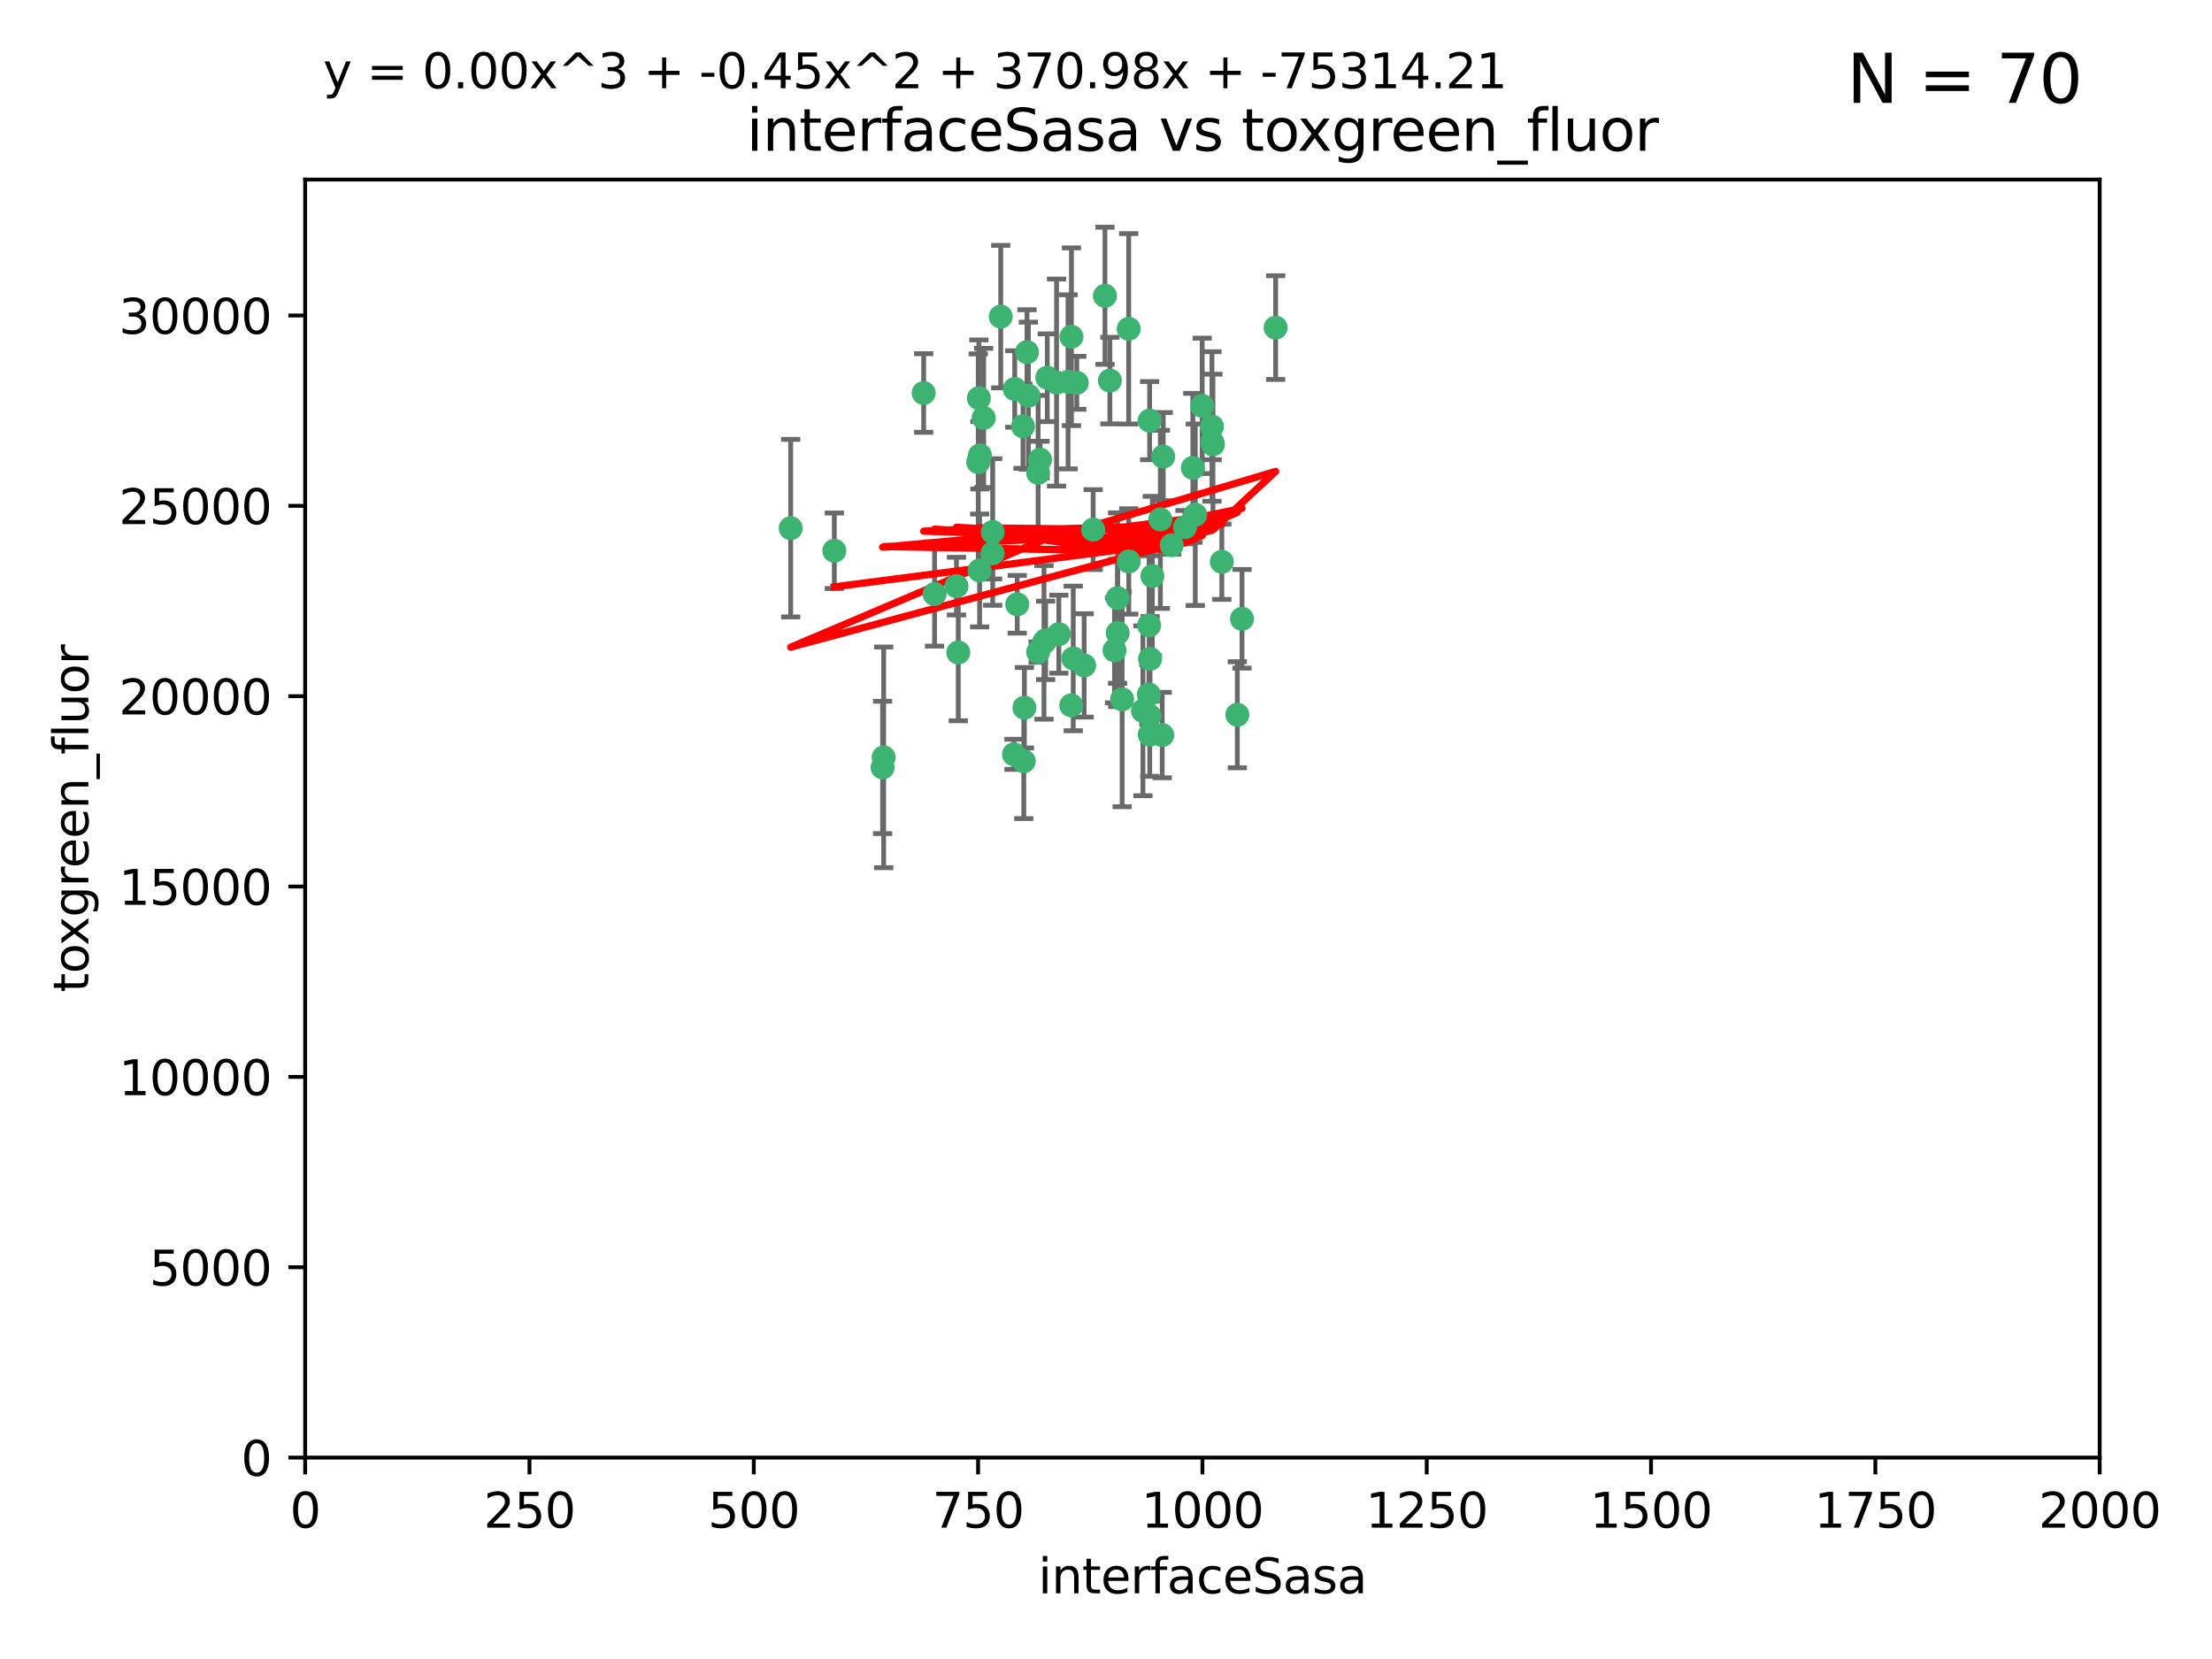 <?xml version="1.0" encoding="utf-8" standalone="no"?>
<!DOCTYPE svg PUBLIC "-//W3C//DTD SVG 1.1//EN"
  "http://www.w3.org/Graphics/SVG/1.1/DTD/svg11.dtd">
<svg xmlns:xlink="http://www.w3.org/1999/xlink" width="460.8pt" height="345.6pt" viewBox="0 0 460.8 345.6" xmlns="http://www.w3.org/2000/svg" version="1.1">
 <defs>
  <style type="text/css">*{stroke-linejoin: round; stroke-linecap: butt}</style>
 </defs>
 <g id="figure_1">
  <g id="patch_1">
   <path d="M 0 345.6 
L 460.8 345.6 
L 460.8 0 
L 0 0 
z
" style="fill: #ffffff"/>
  </g>
  <g id="axes_1">
   <g id="patch_2">
    <path d="M 63.571 303.64 
L 437.4 303.64 
L 437.4 37.411 
L 63.571 37.411 
z
" style="fill: #ffffff"/>
   </g>
   <g id="PathCollection_1">
    <defs>
     <path id="mc7e77ae9c1" d="M 0 1.118 
C 0.297 1.118 0.581 1 0.791 0.791 
C 1 0.581 1.118 0.297 1.118 0 
C 1.118 -0.297 1 -0.581 0.791 -0.791 
C 0.581 -1 0.297 -1.118 0 -1.118 
C -0.297 -1.118 -0.581 -1 -0.791 -0.791 
C -1 -0.581 -1.118 -0.297 -1.118 0 
C -1.118 0.297 -1 0.581 -0.791 0.791 
C -0.581 1 -0.297 1.118 0 1.118 
z
" style="stroke: #3cb371"/>
    </defs>
    <g clip-path="url(#p1485881ddb)">
     <use xlink:href="#mc7e77ae9c1" x="242.323" y="95.12" style="fill: #3cb371; stroke: #3cb371"/>
     <use xlink:href="#mc7e77ae9c1" x="248.998" y="107.23" style="fill: #3cb371; stroke: #3cb371"/>
     <use xlink:href="#mc7e77ae9c1" x="239.489" y="87.626" style="fill: #3cb371; stroke: #3cb371"/>
     <use xlink:href="#mc7e77ae9c1" x="250.437" y="84.546" style="fill: #3cb371; stroke: #3cb371"/>
     <use xlink:href="#mc7e77ae9c1" x="218.168" y="78.686" style="fill: #3cb371; stroke: #3cb371"/>
     <use xlink:href="#mc7e77ae9c1" x="265.738" y="68.245" style="fill: #3cb371; stroke: #3cb371"/>
     <use xlink:href="#mc7e77ae9c1" x="252.676" y="92.564" style="fill: #3cb371; stroke: #3cb371"/>
     <use xlink:href="#mc7e77ae9c1" x="230.187" y="61.614" style="fill: #3cb371; stroke: #3cb371"/>
     <use xlink:href="#mc7e77ae9c1" x="240.054" y="119.997" style="fill: #3cb371; stroke: #3cb371"/>
     <use xlink:href="#mc7e77ae9c1" x="246.854" y="109.814" style="fill: #3cb371; stroke: #3cb371"/>
     <use xlink:href="#mc7e77ae9c1" x="239.385" y="130.275" style="fill: #3cb371; stroke: #3cb371"/>
     <use xlink:href="#mc7e77ae9c1" x="223.198" y="70.152" style="fill: #3cb371; stroke: #3cb371"/>
     <use xlink:href="#mc7e77ae9c1" x="258.734" y="128.909" style="fill: #3cb371; stroke: #3cb371"/>
     <use xlink:href="#mc7e77ae9c1" x="233.762" y="145.68" style="fill: #3cb371; stroke: #3cb371"/>
     <use xlink:href="#mc7e77ae9c1" x="211.385" y="81.037" style="fill: #3cb371; stroke: #3cb371"/>
     <use xlink:href="#mc7e77ae9c1" x="235.142" y="116.959" style="fill: #3cb371; stroke: #3cb371"/>
     <use xlink:href="#mc7e77ae9c1" x="220.097" y="79.693" style="fill: #3cb371; stroke: #3cb371"/>
     <use xlink:href="#mc7e77ae9c1" x="223.161" y="146.939" style="fill: #3cb371; stroke: #3cb371"/>
     <use xlink:href="#mc7e77ae9c1" x="248.491" y="97.459" style="fill: #3cb371; stroke: #3cb371"/>
     <use xlink:href="#mc7e77ae9c1" x="241.725" y="108.191" style="fill: #3cb371; stroke: #3cb371"/>
     <use xlink:href="#mc7e77ae9c1" x="225.848" y="138.619" style="fill: #3cb371; stroke: #3cb371"/>
     <use xlink:href="#mc7e77ae9c1" x="252.51" y="92.054" style="fill: #3cb371; stroke: #3cb371"/>
     <use xlink:href="#mc7e77ae9c1" x="227.725" y="110.328" style="fill: #3cb371; stroke: #3cb371"/>
     <use xlink:href="#mc7e77ae9c1" x="235.125" y="68.498" style="fill: #3cb371; stroke: #3cb371"/>
     <use xlink:href="#mc7e77ae9c1" x="206.772" y="115.259" style="fill: #3cb371; stroke: #3cb371"/>
     <use xlink:href="#mc7e77ae9c1" x="244.091" y="113.569" style="fill: #3cb371; stroke: #3cb371"/>
     <use xlink:href="#mc7e77ae9c1" x="211.908" y="125.886" style="fill: #3cb371; stroke: #3cb371"/>
     <use xlink:href="#mc7e77ae9c1" x="231.211" y="79.283" style="fill: #3cb371; stroke: #3cb371"/>
     <use xlink:href="#mc7e77ae9c1" x="214.228" y="82.429" style="fill: #3cb371; stroke: #3cb371"/>
     <use xlink:href="#mc7e77ae9c1" x="213.404" y="147.433" style="fill: #3cb371; stroke: #3cb371"/>
     <use xlink:href="#mc7e77ae9c1" x="204.131" y="94.844" style="fill: #3cb371; stroke: #3cb371"/>
     <use xlink:href="#mc7e77ae9c1" x="239.465" y="149.119" style="fill: #3cb371; stroke: #3cb371"/>
     <use xlink:href="#mc7e77ae9c1" x="257.757" y="148.898" style="fill: #3cb371; stroke: #3cb371"/>
     <use xlink:href="#mc7e77ae9c1" x="216.658" y="95.747" style="fill: #3cb371; stroke: #3cb371"/>
     <use xlink:href="#mc7e77ae9c1" x="204.916" y="87.071" style="fill: #3cb371; stroke: #3cb371"/>
     <use xlink:href="#mc7e77ae9c1" x="192.417" y="81.868" style="fill: #3cb371; stroke: #3cb371"/>
     <use xlink:href="#mc7e77ae9c1" x="213.275" y="158.563" style="fill: #3cb371; stroke: #3cb371"/>
     <use xlink:href="#mc7e77ae9c1" x="216.269" y="135.837" style="fill: #3cb371; stroke: #3cb371"/>
     <use xlink:href="#mc7e77ae9c1" x="222.501" y="79.543" style="fill: #3cb371; stroke: #3cb371"/>
     <use xlink:href="#mc7e77ae9c1" x="206.796" y="110.825" style="fill: #3cb371; stroke: #3cb371"/>
     <use xlink:href="#mc7e77ae9c1" x="199.256" y="122.1" style="fill: #3cb371; stroke: #3cb371"/>
     <use xlink:href="#mc7e77ae9c1" x="216.26" y="98.497" style="fill: #3cb371; stroke: #3cb371"/>
     <use xlink:href="#mc7e77ae9c1" x="220.577" y="132.112" style="fill: #3cb371; stroke: #3cb371"/>
     <use xlink:href="#mc7e77ae9c1" x="242.11" y="153.125" style="fill: #3cb371; stroke: #3cb371"/>
     <use xlink:href="#mc7e77ae9c1" x="223.577" y="137.163" style="fill: #3cb371; stroke: #3cb371"/>
     <use xlink:href="#mc7e77ae9c1" x="254.529" y="117.03" style="fill: #3cb371; stroke: #3cb371"/>
     <use xlink:href="#mc7e77ae9c1" x="208.473" y="65.954" style="fill: #3cb371; stroke: #3cb371"/>
     <use xlink:href="#mc7e77ae9c1" x="203.92" y="82.947" style="fill: #3cb371; stroke: #3cb371"/>
     <use xlink:href="#mc7e77ae9c1" x="239.332" y="144.666" style="fill: #3cb371; stroke: #3cb371"/>
     <use xlink:href="#mc7e77ae9c1" x="204.073" y="118.841" style="fill: #3cb371; stroke: #3cb371"/>
     <use xlink:href="#mc7e77ae9c1" x="239.579" y="137.252" style="fill: #3cb371; stroke: #3cb371"/>
     <use xlink:href="#mc7e77ae9c1" x="232.833" y="131.852" style="fill: #3cb371; stroke: #3cb371"/>
     <use xlink:href="#mc7e77ae9c1" x="252.476" y="88.842" style="fill: #3cb371; stroke: #3cb371"/>
     <use xlink:href="#mc7e77ae9c1" x="203.785" y="96.269" style="fill: #3cb371; stroke: #3cb371"/>
     <use xlink:href="#mc7e77ae9c1" x="213.94" y="73.353" style="fill: #3cb371; stroke: #3cb371"/>
     <use xlink:href="#mc7e77ae9c1" x="194.686" y="123.75" style="fill: #3cb371; stroke: #3cb371"/>
     <use xlink:href="#mc7e77ae9c1" x="217.482" y="133.818" style="fill: #3cb371; stroke: #3cb371"/>
     <use xlink:href="#mc7e77ae9c1" x="183.864" y="159.868" style="fill: #3cb371; stroke: #3cb371"/>
     <use xlink:href="#mc7e77ae9c1" x="213.11" y="88.797" style="fill: #3cb371; stroke: #3cb371"/>
     <use xlink:href="#mc7e77ae9c1" x="211.23" y="157.137" style="fill: #3cb371; stroke: #3cb371"/>
     <use xlink:href="#mc7e77ae9c1" x="238.093" y="148.071" style="fill: #3cb371; stroke: #3cb371"/>
     <use xlink:href="#mc7e77ae9c1" x="199.626" y="135.924" style="fill: #3cb371; stroke: #3cb371"/>
     <use xlink:href="#mc7e77ae9c1" x="232.811" y="124.593" style="fill: #3cb371; stroke: #3cb371"/>
     <use xlink:href="#mc7e77ae9c1" x="224.314" y="79.744" style="fill: #3cb371; stroke: #3cb371"/>
     <use xlink:href="#mc7e77ae9c1" x="239.516" y="153.038" style="fill: #3cb371; stroke: #3cb371"/>
     <use xlink:href="#mc7e77ae9c1" x="164.714" y="110.027" style="fill: #3cb371; stroke: #3cb371"/>
     <use xlink:href="#mc7e77ae9c1" x="217.815" y="133.397" style="fill: #3cb371; stroke: #3cb371"/>
     <use xlink:href="#mc7e77ae9c1" x="184.082" y="157.771" style="fill: #3cb371; stroke: #3cb371"/>
     <use xlink:href="#mc7e77ae9c1" x="232.174" y="135.479" style="fill: #3cb371; stroke: #3cb371"/>
     <use xlink:href="#mc7e77ae9c1" x="173.806" y="114.733" style="fill: #3cb371; stroke: #3cb371"/>
    </g>
   </g>
   <g id="matplotlib.axis_1">
    <g id="xtick_1">
     <g id="line2d_1">
      <defs>
       <path id="mff502ec71f" d="M 0 0 
L 0 3.5 
" style="stroke: #000000; stroke-width: 0.8"/>
      </defs>
      <g>
       <use xlink:href="#mff502ec71f" x="63.571" y="303.64" style="stroke: #000000; stroke-width: 0.8"/>
      </g>
     </g>
     <g id="text_1">
      <!-- 0 -->
      <g transform="translate(60.39 318.238)scale(0.1 -0.1)">
       <defs>
        <path id="DejaVuSans-30" d="M 2034 4250 
Q 1547 4250 1301 3770 
Q 1056 3291 1056 2328 
Q 1056 1369 1301 889 
Q 1547 409 2034 409 
Q 2525 409 2770 889 
Q 3016 1369 3016 2328 
Q 3016 3291 2770 3770 
Q 2525 4250 2034 4250 
z
M 2034 4750 
Q 2819 4750 3233 4129 
Q 3647 3509 3647 2328 
Q 3647 1150 3233 529 
Q 2819 -91 2034 -91 
Q 1250 -91 836 529 
Q 422 1150 422 2328 
Q 422 3509 836 4129 
Q 1250 4750 2034 4750 
z
" transform="scale(0.016)"/>
       </defs>
       <use xlink:href="#DejaVuSans-30"/>
      </g>
     </g>
    </g>
    <g id="xtick_2">
     <g id="line2d_2">
      <g>
       <use xlink:href="#mff502ec71f" x="110.3" y="303.64" style="stroke: #000000; stroke-width: 0.8"/>
      </g>
     </g>
     <g id="text_2">
      <!-- 250 -->
      <g transform="translate(100.756 318.238)scale(0.1 -0.1)">
       <defs>
        <path id="DejaVuSans-32" d="M 1228 531 
L 3431 531 
L 3431 0 
L 469 0 
L 469 531 
Q 828 903 1448 1529 
Q 2069 2156 2228 2338 
Q 2531 2678 2651 2914 
Q 2772 3150 2772 3378 
Q 2772 3750 2511 3984 
Q 2250 4219 1831 4219 
Q 1534 4219 1204 4116 
Q 875 4013 500 3803 
L 500 4441 
Q 881 4594 1212 4672 
Q 1544 4750 1819 4750 
Q 2544 4750 2975 4387 
Q 3406 4025 3406 3419 
Q 3406 3131 3298 2873 
Q 3191 2616 2906 2266 
Q 2828 2175 2409 1742 
Q 1991 1309 1228 531 
z
" transform="scale(0.016)"/>
        <path id="DejaVuSans-35" d="M 691 4666 
L 3169 4666 
L 3169 4134 
L 1269 4134 
L 1269 2991 
Q 1406 3038 1543 3061 
Q 1681 3084 1819 3084 
Q 2600 3084 3056 2656 
Q 3513 2228 3513 1497 
Q 3513 744 3044 326 
Q 2575 -91 1722 -91 
Q 1428 -91 1123 -41 
Q 819 9 494 109 
L 494 744 
Q 775 591 1075 516 
Q 1375 441 1709 441 
Q 2250 441 2565 725 
Q 2881 1009 2881 1497 
Q 2881 1984 2565 2268 
Q 2250 2553 1709 2553 
Q 1456 2553 1204 2497 
Q 953 2441 691 2322 
L 691 4666 
z
" transform="scale(0.016)"/>
       </defs>
       <use xlink:href="#DejaVuSans-32"/>
       <use xlink:href="#DejaVuSans-35" x="63.623"/>
       <use xlink:href="#DejaVuSans-30" x="127.246"/>
      </g>
     </g>
    </g>
    <g id="xtick_3">
     <g id="line2d_3">
      <g>
       <use xlink:href="#mff502ec71f" x="157.028" y="303.64" style="stroke: #000000; stroke-width: 0.8"/>
      </g>
     </g>
     <g id="text_3">
      <!-- 500 -->
      <g transform="translate(147.485 318.238)scale(0.1 -0.1)">
       <use xlink:href="#DejaVuSans-35"/>
       <use xlink:href="#DejaVuSans-30" x="63.623"/>
       <use xlink:href="#DejaVuSans-30" x="127.246"/>
      </g>
     </g>
    </g>
    <g id="xtick_4">
     <g id="line2d_4">
      <g>
       <use xlink:href="#mff502ec71f" x="203.757" y="303.64" style="stroke: #000000; stroke-width: 0.8"/>
      </g>
     </g>
     <g id="text_4">
      <!-- 750 -->
      <g transform="translate(194.213 318.238)scale(0.1 -0.1)">
       <defs>
        <path id="DejaVuSans-37" d="M 525 4666 
L 3525 4666 
L 3525 4397 
L 1831 0 
L 1172 0 
L 2766 4134 
L 525 4134 
L 525 4666 
z
" transform="scale(0.016)"/>
       </defs>
       <use xlink:href="#DejaVuSans-37"/>
       <use xlink:href="#DejaVuSans-35" x="63.623"/>
       <use xlink:href="#DejaVuSans-30" x="127.246"/>
      </g>
     </g>
    </g>
    <g id="xtick_5">
     <g id="line2d_5">
      <g>
       <use xlink:href="#mff502ec71f" x="250.486" y="303.64" style="stroke: #000000; stroke-width: 0.8"/>
      </g>
     </g>
     <g id="text_5">
      <!-- 1000 -->
      <g transform="translate(237.761 318.238)scale(0.1 -0.1)">
       <defs>
        <path id="DejaVuSans-31" d="M 794 531 
L 1825 531 
L 1825 4091 
L 703 3866 
L 703 4441 
L 1819 4666 
L 2450 4666 
L 2450 531 
L 3481 531 
L 3481 0 
L 794 0 
L 794 531 
z
" transform="scale(0.016)"/>
       </defs>
       <use xlink:href="#DejaVuSans-31"/>
       <use xlink:href="#DejaVuSans-30" x="63.623"/>
       <use xlink:href="#DejaVuSans-30" x="127.246"/>
       <use xlink:href="#DejaVuSans-30" x="190.869"/>
      </g>
     </g>
    </g>
    <g id="xtick_6">
     <g id="line2d_6">
      <g>
       <use xlink:href="#mff502ec71f" x="297.214" y="303.64" style="stroke: #000000; stroke-width: 0.8"/>
      </g>
     </g>
     <g id="text_6">
      <!-- 1250 -->
      <g transform="translate(284.489 318.238)scale(0.1 -0.1)">
       <use xlink:href="#DejaVuSans-31"/>
       <use xlink:href="#DejaVuSans-32" x="63.623"/>
       <use xlink:href="#DejaVuSans-35" x="127.246"/>
       <use xlink:href="#DejaVuSans-30" x="190.869"/>
      </g>
     </g>
    </g>
    <g id="xtick_7">
     <g id="line2d_7">
      <g>
       <use xlink:href="#mff502ec71f" x="343.943" y="303.64" style="stroke: #000000; stroke-width: 0.8"/>
      </g>
     </g>
     <g id="text_7">
      <!-- 1500 -->
      <g transform="translate(331.218 318.238)scale(0.1 -0.1)">
       <use xlink:href="#DejaVuSans-31"/>
       <use xlink:href="#DejaVuSans-35" x="63.623"/>
       <use xlink:href="#DejaVuSans-30" x="127.246"/>
       <use xlink:href="#DejaVuSans-30" x="190.869"/>
      </g>
     </g>
    </g>
    <g id="xtick_8">
     <g id="line2d_8">
      <g>
       <use xlink:href="#mff502ec71f" x="390.671" y="303.64" style="stroke: #000000; stroke-width: 0.8"/>
      </g>
     </g>
     <g id="text_8">
      <!-- 1750 -->
      <g transform="translate(377.946 318.238)scale(0.1 -0.1)">
       <use xlink:href="#DejaVuSans-31"/>
       <use xlink:href="#DejaVuSans-37" x="63.623"/>
       <use xlink:href="#DejaVuSans-35" x="127.246"/>
       <use xlink:href="#DejaVuSans-30" x="190.869"/>
      </g>
     </g>
    </g>
    <g id="xtick_9">
     <g id="line2d_9">
      <g>
       <use xlink:href="#mff502ec71f" x="437.4" y="303.64" style="stroke: #000000; stroke-width: 0.8"/>
      </g>
     </g>
     <g id="text_9">
      <!-- 2000 -->
      <g transform="translate(424.675 318.238)scale(0.1 -0.1)">
       <use xlink:href="#DejaVuSans-32"/>
       <use xlink:href="#DejaVuSans-30" x="63.623"/>
       <use xlink:href="#DejaVuSans-30" x="127.246"/>
       <use xlink:href="#DejaVuSans-30" x="190.869"/>
      </g>
     </g>
    </g>
    <g id="text_10">
     <!-- interfaceSasa -->
     <g transform="translate(216.279 331.917)scale(0.1 -0.1)">
      <defs>
       <path id="DejaVuSans-69" d="M 603 3500 
L 1178 3500 
L 1178 0 
L 603 0 
L 603 3500 
z
M 603 4863 
L 1178 4863 
L 1178 4134 
L 603 4134 
L 603 4863 
z
" transform="scale(0.016)"/>
       <path id="DejaVuSans-6e" d="M 3513 2113 
L 3513 0 
L 2938 0 
L 2938 2094 
Q 2938 2591 2744 2837 
Q 2550 3084 2163 3084 
Q 1697 3084 1428 2787 
Q 1159 2491 1159 1978 
L 1159 0 
L 581 0 
L 581 3500 
L 1159 3500 
L 1159 2956 
Q 1366 3272 1645 3428 
Q 1925 3584 2291 3584 
Q 2894 3584 3203 3211 
Q 3513 2838 3513 2113 
z
" transform="scale(0.016)"/>
       <path id="DejaVuSans-74" d="M 1172 4494 
L 1172 3500 
L 2356 3500 
L 2356 3053 
L 1172 3053 
L 1172 1153 
Q 1172 725 1289 603 
Q 1406 481 1766 481 
L 2356 481 
L 2356 0 
L 1766 0 
Q 1100 0 847 248 
Q 594 497 594 1153 
L 594 3053 
L 172 3053 
L 172 3500 
L 594 3500 
L 594 4494 
L 1172 4494 
z
" transform="scale(0.016)"/>
       <path id="DejaVuSans-65" d="M 3597 1894 
L 3597 1613 
L 953 1613 
Q 991 1019 1311 708 
Q 1631 397 2203 397 
Q 2534 397 2845 478 
Q 3156 559 3463 722 
L 3463 178 
Q 3153 47 2828 -22 
Q 2503 -91 2169 -91 
Q 1331 -91 842 396 
Q 353 884 353 1716 
Q 353 2575 817 3079 
Q 1281 3584 2069 3584 
Q 2775 3584 3186 3129 
Q 3597 2675 3597 1894 
z
M 3022 2063 
Q 3016 2534 2758 2815 
Q 2500 3097 2075 3097 
Q 1594 3097 1305 2825 
Q 1016 2553 972 2059 
L 3022 2063 
z
" transform="scale(0.016)"/>
       <path id="DejaVuSans-72" d="M 2631 2963 
Q 2534 3019 2420 3045 
Q 2306 3072 2169 3072 
Q 1681 3072 1420 2755 
Q 1159 2438 1159 1844 
L 1159 0 
L 581 0 
L 581 3500 
L 1159 3500 
L 1159 2956 
Q 1341 3275 1631 3429 
Q 1922 3584 2338 3584 
Q 2397 3584 2469 3576 
Q 2541 3569 2628 3553 
L 2631 2963 
z
" transform="scale(0.016)"/>
       <path id="DejaVuSans-66" d="M 2375 4863 
L 2375 4384 
L 1825 4384 
Q 1516 4384 1395 4259 
Q 1275 4134 1275 3809 
L 1275 3500 
L 2222 3500 
L 2222 3053 
L 1275 3053 
L 1275 0 
L 697 0 
L 697 3053 
L 147 3053 
L 147 3500 
L 697 3500 
L 697 3744 
Q 697 4328 969 4595 
Q 1241 4863 1831 4863 
L 2375 4863 
z
" transform="scale(0.016)"/>
       <path id="DejaVuSans-61" d="M 2194 1759 
Q 1497 1759 1228 1600 
Q 959 1441 959 1056 
Q 959 750 1161 570 
Q 1363 391 1709 391 
Q 2188 391 2477 730 
Q 2766 1069 2766 1631 
L 2766 1759 
L 2194 1759 
z
M 3341 1997 
L 3341 0 
L 2766 0 
L 2766 531 
Q 2569 213 2275 61 
Q 1981 -91 1556 -91 
Q 1019 -91 701 211 
Q 384 513 384 1019 
Q 384 1609 779 1909 
Q 1175 2209 1959 2209 
L 2766 2209 
L 2766 2266 
Q 2766 2663 2505 2880 
Q 2244 3097 1772 3097 
Q 1472 3097 1187 3025 
Q 903 2953 641 2809 
L 641 3341 
Q 956 3463 1253 3523 
Q 1550 3584 1831 3584 
Q 2591 3584 2966 3190 
Q 3341 2797 3341 1997 
z
" transform="scale(0.016)"/>
       <path id="DejaVuSans-63" d="M 3122 3366 
L 3122 2828 
Q 2878 2963 2633 3030 
Q 2388 3097 2138 3097 
Q 1578 3097 1268 2742 
Q 959 2388 959 1747 
Q 959 1106 1268 751 
Q 1578 397 2138 397 
Q 2388 397 2633 464 
Q 2878 531 3122 666 
L 3122 134 
Q 2881 22 2623 -34 
Q 2366 -91 2075 -91 
Q 1284 -91 818 406 
Q 353 903 353 1747 
Q 353 2603 823 3093 
Q 1294 3584 2113 3584 
Q 2378 3584 2631 3529 
Q 2884 3475 3122 3366 
z
" transform="scale(0.016)"/>
       <path id="DejaVuSans-53" d="M 3425 4513 
L 3425 3897 
Q 3066 4069 2747 4153 
Q 2428 4238 2131 4238 
Q 1616 4238 1336 4038 
Q 1056 3838 1056 3469 
Q 1056 3159 1242 3001 
Q 1428 2844 1947 2747 
L 2328 2669 
Q 3034 2534 3370 2195 
Q 3706 1856 3706 1288 
Q 3706 609 3251 259 
Q 2797 -91 1919 -91 
Q 1588 -91 1214 -16 
Q 841 59 441 206 
L 441 856 
Q 825 641 1194 531 
Q 1563 422 1919 422 
Q 2459 422 2753 634 
Q 3047 847 3047 1241 
Q 3047 1584 2836 1778 
Q 2625 1972 2144 2069 
L 1759 2144 
Q 1053 2284 737 2584 
Q 422 2884 422 3419 
Q 422 4038 858 4394 
Q 1294 4750 2059 4750 
Q 2388 4750 2728 4690 
Q 3069 4631 3425 4513 
z
" transform="scale(0.016)"/>
       <path id="DejaVuSans-73" d="M 2834 3397 
L 2834 2853 
Q 2591 2978 2328 3040 
Q 2066 3103 1784 3103 
Q 1356 3103 1142 2972 
Q 928 2841 928 2578 
Q 928 2378 1081 2264 
Q 1234 2150 1697 2047 
L 1894 2003 
Q 2506 1872 2764 1633 
Q 3022 1394 3022 966 
Q 3022 478 2636 193 
Q 2250 -91 1575 -91 
Q 1294 -91 989 -36 
Q 684 19 347 128 
L 347 722 
Q 666 556 975 473 
Q 1284 391 1588 391 
Q 1994 391 2212 530 
Q 2431 669 2431 922 
Q 2431 1156 2273 1281 
Q 2116 1406 1581 1522 
L 1381 1569 
Q 847 1681 609 1914 
Q 372 2147 372 2553 
Q 372 3047 722 3315 
Q 1072 3584 1716 3584 
Q 2034 3584 2315 3537 
Q 2597 3491 2834 3397 
z
" transform="scale(0.016)"/>
      </defs>
      <use xlink:href="#DejaVuSans-69"/>
      <use xlink:href="#DejaVuSans-6e" x="27.783"/>
      <use xlink:href="#DejaVuSans-74" x="91.162"/>
      <use xlink:href="#DejaVuSans-65" x="130.371"/>
      <use xlink:href="#DejaVuSans-72" x="191.895"/>
      <use xlink:href="#DejaVuSans-66" x="233.008"/>
      <use xlink:href="#DejaVuSans-61" x="268.213"/>
      <use xlink:href="#DejaVuSans-63" x="329.492"/>
      <use xlink:href="#DejaVuSans-65" x="384.473"/>
      <use xlink:href="#DejaVuSans-53" x="445.996"/>
      <use xlink:href="#DejaVuSans-61" x="509.473"/>
      <use xlink:href="#DejaVuSans-73" x="570.752"/>
      <use xlink:href="#DejaVuSans-61" x="622.852"/>
     </g>
    </g>
   </g>
   <g id="matplotlib.axis_2">
    <g id="ytick_1">
     <g id="line2d_10">
      <defs>
       <path id="m736878abba" d="M 0 0 
L -3.5 0 
" style="stroke: #000000; stroke-width: 0.8"/>
      </defs>
      <g>
       <use xlink:href="#m736878abba" x="63.571" y="303.64" style="stroke: #000000; stroke-width: 0.8"/>
      </g>
     </g>
     <g id="text_11">
      <!-- 0 -->
      <g transform="translate(50.209 307.439)scale(0.1 -0.1)">
       <use xlink:href="#DejaVuSans-30"/>
      </g>
     </g>
    </g>
    <g id="ytick_2">
     <g id="line2d_11">
      <g>
       <use xlink:href="#m736878abba" x="63.571" y="263.988" style="stroke: #000000; stroke-width: 0.8"/>
      </g>
     </g>
     <g id="text_12">
      <!-- 5000 -->
      <g transform="translate(31.121 267.787)scale(0.1 -0.1)">
       <use xlink:href="#DejaVuSans-35"/>
       <use xlink:href="#DejaVuSans-30" x="63.623"/>
       <use xlink:href="#DejaVuSans-30" x="127.246"/>
       <use xlink:href="#DejaVuSans-30" x="190.869"/>
      </g>
     </g>
    </g>
    <g id="ytick_3">
     <g id="line2d_12">
      <g>
       <use xlink:href="#m736878abba" x="63.571" y="224.336" style="stroke: #000000; stroke-width: 0.8"/>
      </g>
     </g>
     <g id="text_13">
      <!-- 10000 -->
      <g transform="translate(24.759 228.135)scale(0.1 -0.1)">
       <use xlink:href="#DejaVuSans-31"/>
       <use xlink:href="#DejaVuSans-30" x="63.623"/>
       <use xlink:href="#DejaVuSans-30" x="127.246"/>
       <use xlink:href="#DejaVuSans-30" x="190.869"/>
       <use xlink:href="#DejaVuSans-30" x="254.492"/>
      </g>
     </g>
    </g>
    <g id="ytick_4">
     <g id="line2d_13">
      <g>
       <use xlink:href="#m736878abba" x="63.571" y="184.684" style="stroke: #000000; stroke-width: 0.8"/>
      </g>
     </g>
     <g id="text_14">
      <!-- 15000 -->
      <g transform="translate(24.759 188.483)scale(0.1 -0.1)">
       <use xlink:href="#DejaVuSans-31"/>
       <use xlink:href="#DejaVuSans-35" x="63.623"/>
       <use xlink:href="#DejaVuSans-30" x="127.246"/>
       <use xlink:href="#DejaVuSans-30" x="190.869"/>
       <use xlink:href="#DejaVuSans-30" x="254.492"/>
      </g>
     </g>
    </g>
    <g id="ytick_5">
     <g id="line2d_14">
      <g>
       <use xlink:href="#m736878abba" x="63.571" y="145.031" style="stroke: #000000; stroke-width: 0.8"/>
      </g>
     </g>
     <g id="text_15">
      <!-- 20000 -->
      <g transform="translate(24.759 148.831)scale(0.1 -0.1)">
       <use xlink:href="#DejaVuSans-32"/>
       <use xlink:href="#DejaVuSans-30" x="63.623"/>
       <use xlink:href="#DejaVuSans-30" x="127.246"/>
       <use xlink:href="#DejaVuSans-30" x="190.869"/>
       <use xlink:href="#DejaVuSans-30" x="254.492"/>
      </g>
     </g>
    </g>
    <g id="ytick_6">
     <g id="line2d_15">
      <g>
       <use xlink:href="#m736878abba" x="63.571" y="105.379" style="stroke: #000000; stroke-width: 0.8"/>
      </g>
     </g>
     <g id="text_16">
      <!-- 25000 -->
      <g transform="translate(24.759 109.178)scale(0.1 -0.1)">
       <use xlink:href="#DejaVuSans-32"/>
       <use xlink:href="#DejaVuSans-35" x="63.623"/>
       <use xlink:href="#DejaVuSans-30" x="127.246"/>
       <use xlink:href="#DejaVuSans-30" x="190.869"/>
       <use xlink:href="#DejaVuSans-30" x="254.492"/>
      </g>
     </g>
    </g>
    <g id="ytick_7">
     <g id="line2d_16">
      <g>
       <use xlink:href="#m736878abba" x="63.571" y="65.727" style="stroke: #000000; stroke-width: 0.8"/>
      </g>
     </g>
     <g id="text_17">
      <!-- 30000 -->
      <g transform="translate(24.759 69.526)scale(0.1 -0.1)">
       <defs>
        <path id="DejaVuSans-33" d="M 2597 2516 
Q 3050 2419 3304 2112 
Q 3559 1806 3559 1356 
Q 3559 666 3084 287 
Q 2609 -91 1734 -91 
Q 1441 -91 1130 -33 
Q 819 25 488 141 
L 488 750 
Q 750 597 1062 519 
Q 1375 441 1716 441 
Q 2309 441 2620 675 
Q 2931 909 2931 1356 
Q 2931 1769 2642 2001 
Q 2353 2234 1838 2234 
L 1294 2234 
L 1294 2753 
L 1863 2753 
Q 2328 2753 2575 2939 
Q 2822 3125 2822 3475 
Q 2822 3834 2567 4026 
Q 2313 4219 1838 4219 
Q 1578 4219 1281 4162 
Q 984 4106 628 3988 
L 628 4550 
Q 988 4650 1302 4700 
Q 1616 4750 1894 4750 
Q 2613 4750 3031 4423 
Q 3450 4097 3450 3541 
Q 3450 3153 3228 2886 
Q 3006 2619 2597 2516 
z
" transform="scale(0.016)"/>
       </defs>
       <use xlink:href="#DejaVuSans-33"/>
       <use xlink:href="#DejaVuSans-30" x="63.623"/>
       <use xlink:href="#DejaVuSans-30" x="127.246"/>
       <use xlink:href="#DejaVuSans-30" x="190.869"/>
       <use xlink:href="#DejaVuSans-30" x="254.492"/>
      </g>
     </g>
    </g>
    <g id="text_18">
     <!-- toxgreen_fluor -->
     <g transform="translate(18.401 206.72)rotate(-90)scale(0.1 -0.1)">
      <defs>
       <path id="DejaVuSans-6f" d="M 1959 3097 
Q 1497 3097 1228 2736 
Q 959 2375 959 1747 
Q 959 1119 1226 758 
Q 1494 397 1959 397 
Q 2419 397 2687 759 
Q 2956 1122 2956 1747 
Q 2956 2369 2687 2733 
Q 2419 3097 1959 3097 
z
M 1959 3584 
Q 2709 3584 3137 3096 
Q 3566 2609 3566 1747 
Q 3566 888 3137 398 
Q 2709 -91 1959 -91 
Q 1206 -91 779 398 
Q 353 888 353 1747 
Q 353 2609 779 3096 
Q 1206 3584 1959 3584 
z
" transform="scale(0.016)"/>
       <path id="DejaVuSans-78" d="M 3513 3500 
L 2247 1797 
L 3578 0 
L 2900 0 
L 1881 1375 
L 863 0 
L 184 0 
L 1544 1831 
L 300 3500 
L 978 3500 
L 1906 2253 
L 2834 3500 
L 3513 3500 
z
" transform="scale(0.016)"/>
       <path id="DejaVuSans-67" d="M 2906 1791 
Q 2906 2416 2648 2759 
Q 2391 3103 1925 3103 
Q 1463 3103 1205 2759 
Q 947 2416 947 1791 
Q 947 1169 1205 825 
Q 1463 481 1925 481 
Q 2391 481 2648 825 
Q 2906 1169 2906 1791 
z
M 3481 434 
Q 3481 -459 3084 -895 
Q 2688 -1331 1869 -1331 
Q 1566 -1331 1297 -1286 
Q 1028 -1241 775 -1147 
L 775 -588 
Q 1028 -725 1275 -790 
Q 1522 -856 1778 -856 
Q 2344 -856 2625 -561 
Q 2906 -266 2906 331 
L 2906 616 
Q 2728 306 2450 153 
Q 2172 0 1784 0 
Q 1141 0 747 490 
Q 353 981 353 1791 
Q 353 2603 747 3093 
Q 1141 3584 1784 3584 
Q 2172 3584 2450 3431 
Q 2728 3278 2906 2969 
L 2906 3500 
L 3481 3500 
L 3481 434 
z
" transform="scale(0.016)"/>
       <path id="DejaVuSans-5f" d="M 3263 -1063 
L 3263 -1509 
L -63 -1509 
L -63 -1063 
L 3263 -1063 
z
" transform="scale(0.016)"/>
       <path id="DejaVuSans-6c" d="M 603 4863 
L 1178 4863 
L 1178 0 
L 603 0 
L 603 4863 
z
" transform="scale(0.016)"/>
       <path id="DejaVuSans-75" d="M 544 1381 
L 544 3500 
L 1119 3500 
L 1119 1403 
Q 1119 906 1312 657 
Q 1506 409 1894 409 
Q 2359 409 2629 706 
Q 2900 1003 2900 1516 
L 2900 3500 
L 3475 3500 
L 3475 0 
L 2900 0 
L 2900 538 
Q 2691 219 2414 64 
Q 2138 -91 1772 -91 
Q 1169 -91 856 284 
Q 544 659 544 1381 
z
M 1991 3584 
L 1991 3584 
z
" transform="scale(0.016)"/>
      </defs>
      <use xlink:href="#DejaVuSans-74"/>
      <use xlink:href="#DejaVuSans-6f" x="39.209"/>
      <use xlink:href="#DejaVuSans-78" x="97.266"/>
      <use xlink:href="#DejaVuSans-67" x="156.445"/>
      <use xlink:href="#DejaVuSans-72" x="219.922"/>
      <use xlink:href="#DejaVuSans-65" x="258.785"/>
      <use xlink:href="#DejaVuSans-65" x="320.309"/>
      <use xlink:href="#DejaVuSans-6e" x="381.832"/>
      <use xlink:href="#DejaVuSans-5f" x="445.211"/>
      <use xlink:href="#DejaVuSans-66" x="495.211"/>
      <use xlink:href="#DejaVuSans-6c" x="530.416"/>
      <use xlink:href="#DejaVuSans-75" x="558.199"/>
      <use xlink:href="#DejaVuSans-6f" x="621.578"/>
      <use xlink:href="#DejaVuSans-72" x="682.76"/>
     </g>
    </g>
   </g>
   <g id="LineCollection_1">
    <path d="M 242.323 104.304 
L 242.323 85.936 
" clip-path="url(#p1485881ddb)" style="fill: none; stroke: #696969"/>
    <path d="M 248.998 126.137 
L 248.998 88.323 
" clip-path="url(#p1485881ddb)" style="fill: none; stroke: #696969"/>
    <path d="M 239.489 95.764 
L 239.489 79.489 
" clip-path="url(#p1485881ddb)" style="fill: none; stroke: #696969"/>
    <path d="M 250.437 98.644 
L 250.437 70.448 
" clip-path="url(#p1485881ddb)" style="fill: none; stroke: #696969"/>
    <path d="M 218.168 87.827 
L 218.168 69.545 
" clip-path="url(#p1485881ddb)" style="fill: none; stroke: #696969"/>
    <path d="M 265.738 79.05 
L 265.738 57.44 
" clip-path="url(#p1485881ddb)" style="fill: none; stroke: #696969"/>
    <path d="M 252.676 107.179 
L 252.676 77.949 
" clip-path="url(#p1485881ddb)" style="fill: none; stroke: #696969"/>
    <path d="M 230.187 75.896 
L 230.187 47.331 
" clip-path="url(#p1485881ddb)" style="fill: none; stroke: #696969"/>
    <path d="M 240.054 136.594 
L 240.054 103.4 
" clip-path="url(#p1485881ddb)" style="fill: none; stroke: #696969"/>
    <path d="M 246.854 113.284 
L 246.854 106.343 
" clip-path="url(#p1485881ddb)" style="fill: none; stroke: #696969"/>
    <path d="M 239.385 144.789 
L 239.385 115.76 
" clip-path="url(#p1485881ddb)" style="fill: none; stroke: #696969"/>
    <path d="M 223.198 88.667 
L 223.198 51.638 
" clip-path="url(#p1485881ddb)" style="fill: none; stroke: #696969"/>
    <path d="M 258.734 139.184 
L 258.734 118.634 
" clip-path="url(#p1485881ddb)" style="fill: none; stroke: #696969"/>
    <path d="M 233.762 168.055 
L 233.762 123.306 
" clip-path="url(#p1485881ddb)" style="fill: none; stroke: #696969"/>
    <path d="M 211.385 89 
L 211.385 73.074 
" clip-path="url(#p1485881ddb)" style="fill: none; stroke: #696969"/>
    <path d="M 235.142 127.938 
L 235.142 105.98 
" clip-path="url(#p1485881ddb)" style="fill: none; stroke: #696969"/>
    <path d="M 220.097 101.259 
L 220.097 58.126 
" clip-path="url(#p1485881ddb)" style="fill: none; stroke: #696969"/>
    <path d="M 223.161 147.532 
L 223.161 146.345 
" clip-path="url(#p1485881ddb)" style="fill: none; stroke: #696969"/>
    <path d="M 248.491 112.976 
L 248.491 81.943 
" clip-path="url(#p1485881ddb)" style="fill: none; stroke: #696969"/>
    <path d="M 241.725 126.744 
L 241.725 89.638 
" clip-path="url(#p1485881ddb)" style="fill: none; stroke: #696969"/>
    <path d="M 225.848 149.38 
L 225.848 127.858 
" clip-path="url(#p1485881ddb)" style="fill: none; stroke: #696969"/>
    <path d="M 252.51 95.764 
L 252.51 88.343 
" clip-path="url(#p1485881ddb)" style="fill: none; stroke: #696969"/>
    <path d="M 227.725 118.648 
L 227.725 102.009 
" clip-path="url(#p1485881ddb)" style="fill: none; stroke: #696969"/>
    <path d="M 235.125 88.327 
L 235.125 48.67 
" clip-path="url(#p1485881ddb)" style="fill: none; stroke: #696969"/>
    <path d="M 206.772 120.615 
L 206.772 109.904 
" clip-path="url(#p1485881ddb)" style="fill: none; stroke: #696969"/>
    <path d="M 244.091 115.454 
L 244.091 111.684 
" clip-path="url(#p1485881ddb)" style="fill: none; stroke: #696969"/>
    <path d="M 211.908 131.895 
L 211.908 119.876 
" clip-path="url(#p1485881ddb)" style="fill: none; stroke: #696969"/>
    <path d="M 231.211 88.3 
L 231.211 70.265 
" clip-path="url(#p1485881ddb)" style="fill: none; stroke: #696969"/>
    <path d="M 214.228 97.751 
L 214.228 67.108 
" clip-path="url(#p1485881ddb)" style="fill: none; stroke: #696969"/>
    <path d="M 213.404 155.811 
L 213.404 139.055 
" clip-path="url(#p1485881ddb)" style="fill: none; stroke: #696969"/>
    <path d="M 204.131 101.864 
L 204.131 87.824 
" clip-path="url(#p1485881ddb)" style="fill: none; stroke: #696969"/>
    <path d="M 239.465 152.889 
L 239.465 145.349 
" clip-path="url(#p1485881ddb)" style="fill: none; stroke: #696969"/>
    <path d="M 257.757 159.95 
L 257.757 137.846 
" clip-path="url(#p1485881ddb)" style="fill: none; stroke: #696969"/>
    <path d="M 216.658 99.567 
L 216.658 91.927 
" clip-path="url(#p1485881ddb)" style="fill: none; stroke: #696969"/>
    <path d="M 204.916 101.573 
L 204.916 72.568 
" clip-path="url(#p1485881ddb)" style="fill: none; stroke: #696969"/>
    <path d="M 192.417 90.058 
L 192.417 73.677 
" clip-path="url(#p1485881ddb)" style="fill: none; stroke: #696969"/>
    <path d="M 213.275 170.53 
L 213.275 146.597 
" clip-path="url(#p1485881ddb)" style="fill: none; stroke: #696969"/>
    <path d="M 216.269 137.965 
L 216.269 133.71 
" clip-path="url(#p1485881ddb)" style="fill: none; stroke: #696969"/>
    <path d="M 222.501 97.676 
L 222.501 61.409 
" clip-path="url(#p1485881ddb)" style="fill: none; stroke: #696969"/>
    <path d="M 206.796 126.093 
L 206.796 95.557 
" clip-path="url(#p1485881ddb)" style="fill: none; stroke: #696969"/>
    <path d="M 199.256 128.11 
L 199.256 116.09 
" clip-path="url(#p1485881ddb)" style="fill: none; stroke: #696969"/>
    <path d="M 216.26 114.606 
L 216.26 82.387 
" clip-path="url(#p1485881ddb)" style="fill: none; stroke: #696969"/>
    <path d="M 220.577 140.239 
L 220.577 123.985 
" clip-path="url(#p1485881ddb)" style="fill: none; stroke: #696969"/>
    <path d="M 242.11 162.021 
L 242.11 144.23 
" clip-path="url(#p1485881ddb)" style="fill: none; stroke: #696969"/>
    <path d="M 223.577 152.223 
L 223.577 122.103 
" clip-path="url(#p1485881ddb)" style="fill: none; stroke: #696969"/>
    <path d="M 254.529 124.867 
L 254.529 109.193 
" clip-path="url(#p1485881ddb)" style="fill: none; stroke: #696969"/>
    <path d="M 208.473 80.795 
L 208.473 51.112 
" clip-path="url(#p1485881ddb)" style="fill: none; stroke: #696969"/>
    <path d="M 203.92 95.088 
L 203.92 70.806 
" clip-path="url(#p1485881ddb)" style="fill: none; stroke: #696969"/>
    <path d="M 239.332 150.84 
L 239.332 138.491 
" clip-path="url(#p1485881ddb)" style="fill: none; stroke: #696969"/>
    <path d="M 204.073 130.595 
L 204.073 107.086 
" clip-path="url(#p1485881ddb)" style="fill: none; stroke: #696969"/>
    <path d="M 239.579 146.061 
L 239.579 128.442 
" clip-path="url(#p1485881ddb)" style="fill: none; stroke: #696969"/>
    <path d="M 232.833 147.186 
L 232.833 116.517 
" clip-path="url(#p1485881ddb)" style="fill: none; stroke: #696969"/>
    <path d="M 252.476 104.418 
L 252.476 73.266 
" clip-path="url(#p1485881ddb)" style="fill: none; stroke: #696969"/>
    <path d="M 203.785 118.817 
L 203.785 73.721 
" clip-path="url(#p1485881ddb)" style="fill: none; stroke: #696969"/>
    <path d="M 213.94 82.18 
L 213.94 64.525 
" clip-path="url(#p1485881ddb)" style="fill: none; stroke: #696969"/>
    <path d="M 194.686 134.6 
L 194.686 112.901 
" clip-path="url(#p1485881ddb)" style="fill: none; stroke: #696969"/>
    <path d="M 217.482 149.823 
L 217.482 117.813 
" clip-path="url(#p1485881ddb)" style="fill: none; stroke: #696969"/>
    <path d="M 183.864 173.65 
L 183.864 146.085 
" clip-path="url(#p1485881ddb)" style="fill: none; stroke: #696969"/>
    <path d="M 213.11 97.561 
L 213.11 80.032 
" clip-path="url(#p1485881ddb)" style="fill: none; stroke: #696969"/>
    <path d="M 211.23 160.272 
L 211.23 154.002 
" clip-path="url(#p1485881ddb)" style="fill: none; stroke: #696969"/>
    <path d="M 238.093 165.76 
L 238.093 130.382 
" clip-path="url(#p1485881ddb)" style="fill: none; stroke: #696969"/>
    <path d="M 199.626 150.147 
L 199.626 121.701 
" clip-path="url(#p1485881ddb)" style="fill: none; stroke: #696969"/>
    <path d="M 232.811 142.345 
L 232.811 106.841 
" clip-path="url(#p1485881ddb)" style="fill: none; stroke: #696969"/>
    <path d="M 224.314 85.258 
L 224.314 74.229 
" clip-path="url(#p1485881ddb)" style="fill: none; stroke: #696969"/>
    <path d="M 239.516 161.718 
L 239.516 144.358 
" clip-path="url(#p1485881ddb)" style="fill: none; stroke: #696969"/>
    <path d="M 164.714 128.521 
L 164.714 91.534 
" clip-path="url(#p1485881ddb)" style="fill: none; stroke: #696969"/>
    <path d="M 217.815 141.56 
L 217.815 125.234 
" clip-path="url(#p1485881ddb)" style="fill: none; stroke: #696969"/>
    <path d="M 184.082 180.764 
L 184.082 134.778 
" clip-path="url(#p1485881ddb)" style="fill: none; stroke: #696969"/>
    <path d="M 232.174 146.41 
L 232.174 124.549 
" clip-path="url(#p1485881ddb)" style="fill: none; stroke: #696969"/>
    <path d="M 173.806 122.598 
L 173.806 106.869 
" clip-path="url(#p1485881ddb)" style="fill: none; stroke: #696969"/>
   </g>
   <g id="line2d_17">
    <defs>
     <path id="m15d1fa8ae2" d="M 2 0 
L -2 -0 
" style="stroke: #696969"/>
    </defs>
    <g clip-path="url(#p1485881ddb)">
     <use xlink:href="#m15d1fa8ae2" x="242.323" y="104.304" style="fill: #696969; stroke: #696969"/>
     <use xlink:href="#m15d1fa8ae2" x="248.998" y="126.137" style="fill: #696969; stroke: #696969"/>
     <use xlink:href="#m15d1fa8ae2" x="239.489" y="95.764" style="fill: #696969; stroke: #696969"/>
     <use xlink:href="#m15d1fa8ae2" x="250.437" y="98.644" style="fill: #696969; stroke: #696969"/>
     <use xlink:href="#m15d1fa8ae2" x="218.168" y="87.827" style="fill: #696969; stroke: #696969"/>
     <use xlink:href="#m15d1fa8ae2" x="265.738" y="79.05" style="fill: #696969; stroke: #696969"/>
     <use xlink:href="#m15d1fa8ae2" x="252.676" y="107.179" style="fill: #696969; stroke: #696969"/>
     <use xlink:href="#m15d1fa8ae2" x="230.187" y="75.896" style="fill: #696969; stroke: #696969"/>
     <use xlink:href="#m15d1fa8ae2" x="240.054" y="136.594" style="fill: #696969; stroke: #696969"/>
     <use xlink:href="#m15d1fa8ae2" x="246.854" y="113.284" style="fill: #696969; stroke: #696969"/>
     <use xlink:href="#m15d1fa8ae2" x="239.385" y="144.789" style="fill: #696969; stroke: #696969"/>
     <use xlink:href="#m15d1fa8ae2" x="223.198" y="88.667" style="fill: #696969; stroke: #696969"/>
     <use xlink:href="#m15d1fa8ae2" x="258.734" y="139.184" style="fill: #696969; stroke: #696969"/>
     <use xlink:href="#m15d1fa8ae2" x="233.762" y="168.055" style="fill: #696969; stroke: #696969"/>
     <use xlink:href="#m15d1fa8ae2" x="211.385" y="89" style="fill: #696969; stroke: #696969"/>
     <use xlink:href="#m15d1fa8ae2" x="235.142" y="127.938" style="fill: #696969; stroke: #696969"/>
     <use xlink:href="#m15d1fa8ae2" x="220.097" y="101.259" style="fill: #696969; stroke: #696969"/>
     <use xlink:href="#m15d1fa8ae2" x="223.161" y="147.532" style="fill: #696969; stroke: #696969"/>
     <use xlink:href="#m15d1fa8ae2" x="248.491" y="112.976" style="fill: #696969; stroke: #696969"/>
     <use xlink:href="#m15d1fa8ae2" x="241.725" y="126.744" style="fill: #696969; stroke: #696969"/>
     <use xlink:href="#m15d1fa8ae2" x="225.848" y="149.38" style="fill: #696969; stroke: #696969"/>
     <use xlink:href="#m15d1fa8ae2" x="252.51" y="95.764" style="fill: #696969; stroke: #696969"/>
     <use xlink:href="#m15d1fa8ae2" x="227.725" y="118.648" style="fill: #696969; stroke: #696969"/>
     <use xlink:href="#m15d1fa8ae2" x="235.125" y="88.327" style="fill: #696969; stroke: #696969"/>
     <use xlink:href="#m15d1fa8ae2" x="206.772" y="120.615" style="fill: #696969; stroke: #696969"/>
     <use xlink:href="#m15d1fa8ae2" x="244.091" y="115.454" style="fill: #696969; stroke: #696969"/>
     <use xlink:href="#m15d1fa8ae2" x="211.908" y="131.895" style="fill: #696969; stroke: #696969"/>
     <use xlink:href="#m15d1fa8ae2" x="231.211" y="88.3" style="fill: #696969; stroke: #696969"/>
     <use xlink:href="#m15d1fa8ae2" x="214.228" y="97.751" style="fill: #696969; stroke: #696969"/>
     <use xlink:href="#m15d1fa8ae2" x="213.404" y="155.811" style="fill: #696969; stroke: #696969"/>
     <use xlink:href="#m15d1fa8ae2" x="204.131" y="101.864" style="fill: #696969; stroke: #696969"/>
     <use xlink:href="#m15d1fa8ae2" x="239.465" y="152.889" style="fill: #696969; stroke: #696969"/>
     <use xlink:href="#m15d1fa8ae2" x="257.757" y="159.95" style="fill: #696969; stroke: #696969"/>
     <use xlink:href="#m15d1fa8ae2" x="216.658" y="99.567" style="fill: #696969; stroke: #696969"/>
     <use xlink:href="#m15d1fa8ae2" x="204.916" y="101.573" style="fill: #696969; stroke: #696969"/>
     <use xlink:href="#m15d1fa8ae2" x="192.417" y="90.058" style="fill: #696969; stroke: #696969"/>
     <use xlink:href="#m15d1fa8ae2" x="213.275" y="170.53" style="fill: #696969; stroke: #696969"/>
     <use xlink:href="#m15d1fa8ae2" x="216.269" y="137.965" style="fill: #696969; stroke: #696969"/>
     <use xlink:href="#m15d1fa8ae2" x="222.501" y="97.676" style="fill: #696969; stroke: #696969"/>
     <use xlink:href="#m15d1fa8ae2" x="206.796" y="126.093" style="fill: #696969; stroke: #696969"/>
     <use xlink:href="#m15d1fa8ae2" x="199.256" y="128.11" style="fill: #696969; stroke: #696969"/>
     <use xlink:href="#m15d1fa8ae2" x="216.26" y="114.606" style="fill: #696969; stroke: #696969"/>
     <use xlink:href="#m15d1fa8ae2" x="220.577" y="140.239" style="fill: #696969; stroke: #696969"/>
     <use xlink:href="#m15d1fa8ae2" x="242.11" y="162.021" style="fill: #696969; stroke: #696969"/>
     <use xlink:href="#m15d1fa8ae2" x="223.577" y="152.223" style="fill: #696969; stroke: #696969"/>
     <use xlink:href="#m15d1fa8ae2" x="254.529" y="124.867" style="fill: #696969; stroke: #696969"/>
     <use xlink:href="#m15d1fa8ae2" x="208.473" y="80.795" style="fill: #696969; stroke: #696969"/>
     <use xlink:href="#m15d1fa8ae2" x="203.92" y="95.088" style="fill: #696969; stroke: #696969"/>
     <use xlink:href="#m15d1fa8ae2" x="239.332" y="150.84" style="fill: #696969; stroke: #696969"/>
     <use xlink:href="#m15d1fa8ae2" x="204.073" y="130.595" style="fill: #696969; stroke: #696969"/>
     <use xlink:href="#m15d1fa8ae2" x="239.579" y="146.061" style="fill: #696969; stroke: #696969"/>
     <use xlink:href="#m15d1fa8ae2" x="232.833" y="147.186" style="fill: #696969; stroke: #696969"/>
     <use xlink:href="#m15d1fa8ae2" x="252.476" y="104.418" style="fill: #696969; stroke: #696969"/>
     <use xlink:href="#m15d1fa8ae2" x="203.785" y="118.817" style="fill: #696969; stroke: #696969"/>
     <use xlink:href="#m15d1fa8ae2" x="213.94" y="82.18" style="fill: #696969; stroke: #696969"/>
     <use xlink:href="#m15d1fa8ae2" x="194.686" y="134.6" style="fill: #696969; stroke: #696969"/>
     <use xlink:href="#m15d1fa8ae2" x="217.482" y="149.823" style="fill: #696969; stroke: #696969"/>
     <use xlink:href="#m15d1fa8ae2" x="183.864" y="173.65" style="fill: #696969; stroke: #696969"/>
     <use xlink:href="#m15d1fa8ae2" x="213.11" y="97.561" style="fill: #696969; stroke: #696969"/>
     <use xlink:href="#m15d1fa8ae2" x="211.23" y="160.272" style="fill: #696969; stroke: #696969"/>
     <use xlink:href="#m15d1fa8ae2" x="238.093" y="165.76" style="fill: #696969; stroke: #696969"/>
     <use xlink:href="#m15d1fa8ae2" x="199.626" y="150.147" style="fill: #696969; stroke: #696969"/>
     <use xlink:href="#m15d1fa8ae2" x="232.811" y="142.345" style="fill: #696969; stroke: #696969"/>
     <use xlink:href="#m15d1fa8ae2" x="224.314" y="85.258" style="fill: #696969; stroke: #696969"/>
     <use xlink:href="#m15d1fa8ae2" x="239.516" y="161.718" style="fill: #696969; stroke: #696969"/>
     <use xlink:href="#m15d1fa8ae2" x="164.714" y="128.521" style="fill: #696969; stroke: #696969"/>
     <use xlink:href="#m15d1fa8ae2" x="217.815" y="141.56" style="fill: #696969; stroke: #696969"/>
     <use xlink:href="#m15d1fa8ae2" x="184.082" y="180.764" style="fill: #696969; stroke: #696969"/>
     <use xlink:href="#m15d1fa8ae2" x="232.174" y="146.41" style="fill: #696969; stroke: #696969"/>
     <use xlink:href="#m15d1fa8ae2" x="173.806" y="122.598" style="fill: #696969; stroke: #696969"/>
    </g>
   </g>
   <g id="line2d_18">
    <g clip-path="url(#p1485881ddb)">
     <use xlink:href="#m15d1fa8ae2" x="242.323" y="85.936" style="fill: #696969; stroke: #696969"/>
     <use xlink:href="#m15d1fa8ae2" x="248.998" y="88.323" style="fill: #696969; stroke: #696969"/>
     <use xlink:href="#m15d1fa8ae2" x="239.489" y="79.489" style="fill: #696969; stroke: #696969"/>
     <use xlink:href="#m15d1fa8ae2" x="250.437" y="70.448" style="fill: #696969; stroke: #696969"/>
     <use xlink:href="#m15d1fa8ae2" x="218.168" y="69.545" style="fill: #696969; stroke: #696969"/>
     <use xlink:href="#m15d1fa8ae2" x="265.738" y="57.44" style="fill: #696969; stroke: #696969"/>
     <use xlink:href="#m15d1fa8ae2" x="252.676" y="77.949" style="fill: #696969; stroke: #696969"/>
     <use xlink:href="#m15d1fa8ae2" x="230.187" y="47.331" style="fill: #696969; stroke: #696969"/>
     <use xlink:href="#m15d1fa8ae2" x="240.054" y="103.4" style="fill: #696969; stroke: #696969"/>
     <use xlink:href="#m15d1fa8ae2" x="246.854" y="106.343" style="fill: #696969; stroke: #696969"/>
     <use xlink:href="#m15d1fa8ae2" x="239.385" y="115.76" style="fill: #696969; stroke: #696969"/>
     <use xlink:href="#m15d1fa8ae2" x="223.198" y="51.638" style="fill: #696969; stroke: #696969"/>
     <use xlink:href="#m15d1fa8ae2" x="258.734" y="118.634" style="fill: #696969; stroke: #696969"/>
     <use xlink:href="#m15d1fa8ae2" x="233.762" y="123.306" style="fill: #696969; stroke: #696969"/>
     <use xlink:href="#m15d1fa8ae2" x="211.385" y="73.074" style="fill: #696969; stroke: #696969"/>
     <use xlink:href="#m15d1fa8ae2" x="235.142" y="105.98" style="fill: #696969; stroke: #696969"/>
     <use xlink:href="#m15d1fa8ae2" x="220.097" y="58.126" style="fill: #696969; stroke: #696969"/>
     <use xlink:href="#m15d1fa8ae2" x="223.161" y="146.345" style="fill: #696969; stroke: #696969"/>
     <use xlink:href="#m15d1fa8ae2" x="248.491" y="81.943" style="fill: #696969; stroke: #696969"/>
     <use xlink:href="#m15d1fa8ae2" x="241.725" y="89.638" style="fill: #696969; stroke: #696969"/>
     <use xlink:href="#m15d1fa8ae2" x="225.848" y="127.858" style="fill: #696969; stroke: #696969"/>
     <use xlink:href="#m15d1fa8ae2" x="252.51" y="88.343" style="fill: #696969; stroke: #696969"/>
     <use xlink:href="#m15d1fa8ae2" x="227.725" y="102.009" style="fill: #696969; stroke: #696969"/>
     <use xlink:href="#m15d1fa8ae2" x="235.125" y="48.67" style="fill: #696969; stroke: #696969"/>
     <use xlink:href="#m15d1fa8ae2" x="206.772" y="109.904" style="fill: #696969; stroke: #696969"/>
     <use xlink:href="#m15d1fa8ae2" x="244.091" y="111.684" style="fill: #696969; stroke: #696969"/>
     <use xlink:href="#m15d1fa8ae2" x="211.908" y="119.876" style="fill: #696969; stroke: #696969"/>
     <use xlink:href="#m15d1fa8ae2" x="231.211" y="70.265" style="fill: #696969; stroke: #696969"/>
     <use xlink:href="#m15d1fa8ae2" x="214.228" y="67.108" style="fill: #696969; stroke: #696969"/>
     <use xlink:href="#m15d1fa8ae2" x="213.404" y="139.055" style="fill: #696969; stroke: #696969"/>
     <use xlink:href="#m15d1fa8ae2" x="204.131" y="87.824" style="fill: #696969; stroke: #696969"/>
     <use xlink:href="#m15d1fa8ae2" x="239.465" y="145.349" style="fill: #696969; stroke: #696969"/>
     <use xlink:href="#m15d1fa8ae2" x="257.757" y="137.846" style="fill: #696969; stroke: #696969"/>
     <use xlink:href="#m15d1fa8ae2" x="216.658" y="91.927" style="fill: #696969; stroke: #696969"/>
     <use xlink:href="#m15d1fa8ae2" x="204.916" y="72.568" style="fill: #696969; stroke: #696969"/>
     <use xlink:href="#m15d1fa8ae2" x="192.417" y="73.677" style="fill: #696969; stroke: #696969"/>
     <use xlink:href="#m15d1fa8ae2" x="213.275" y="146.597" style="fill: #696969; stroke: #696969"/>
     <use xlink:href="#m15d1fa8ae2" x="216.269" y="133.71" style="fill: #696969; stroke: #696969"/>
     <use xlink:href="#m15d1fa8ae2" x="222.501" y="61.409" style="fill: #696969; stroke: #696969"/>
     <use xlink:href="#m15d1fa8ae2" x="206.796" y="95.557" style="fill: #696969; stroke: #696969"/>
     <use xlink:href="#m15d1fa8ae2" x="199.256" y="116.09" style="fill: #696969; stroke: #696969"/>
     <use xlink:href="#m15d1fa8ae2" x="216.26" y="82.387" style="fill: #696969; stroke: #696969"/>
     <use xlink:href="#m15d1fa8ae2" x="220.577" y="123.985" style="fill: #696969; stroke: #696969"/>
     <use xlink:href="#m15d1fa8ae2" x="242.11" y="144.23" style="fill: #696969; stroke: #696969"/>
     <use xlink:href="#m15d1fa8ae2" x="223.577" y="122.103" style="fill: #696969; stroke: #696969"/>
     <use xlink:href="#m15d1fa8ae2" x="254.529" y="109.193" style="fill: #696969; stroke: #696969"/>
     <use xlink:href="#m15d1fa8ae2" x="208.473" y="51.112" style="fill: #696969; stroke: #696969"/>
     <use xlink:href="#m15d1fa8ae2" x="203.92" y="70.806" style="fill: #696969; stroke: #696969"/>
     <use xlink:href="#m15d1fa8ae2" x="239.332" y="138.491" style="fill: #696969; stroke: #696969"/>
     <use xlink:href="#m15d1fa8ae2" x="204.073" y="107.086" style="fill: #696969; stroke: #696969"/>
     <use xlink:href="#m15d1fa8ae2" x="239.579" y="128.442" style="fill: #696969; stroke: #696969"/>
     <use xlink:href="#m15d1fa8ae2" x="232.833" y="116.517" style="fill: #696969; stroke: #696969"/>
     <use xlink:href="#m15d1fa8ae2" x="252.476" y="73.266" style="fill: #696969; stroke: #696969"/>
     <use xlink:href="#m15d1fa8ae2" x="203.785" y="73.721" style="fill: #696969; stroke: #696969"/>
     <use xlink:href="#m15d1fa8ae2" x="213.94" y="64.525" style="fill: #696969; stroke: #696969"/>
     <use xlink:href="#m15d1fa8ae2" x="194.686" y="112.901" style="fill: #696969; stroke: #696969"/>
     <use xlink:href="#m15d1fa8ae2" x="217.482" y="117.813" style="fill: #696969; stroke: #696969"/>
     <use xlink:href="#m15d1fa8ae2" x="183.864" y="146.085" style="fill: #696969; stroke: #696969"/>
     <use xlink:href="#m15d1fa8ae2" x="213.11" y="80.032" style="fill: #696969; stroke: #696969"/>
     <use xlink:href="#m15d1fa8ae2" x="211.23" y="154.002" style="fill: #696969; stroke: #696969"/>
     <use xlink:href="#m15d1fa8ae2" x="238.093" y="130.382" style="fill: #696969; stroke: #696969"/>
     <use xlink:href="#m15d1fa8ae2" x="199.626" y="121.701" style="fill: #696969; stroke: #696969"/>
     <use xlink:href="#m15d1fa8ae2" x="232.811" y="106.841" style="fill: #696969; stroke: #696969"/>
     <use xlink:href="#m15d1fa8ae2" x="224.314" y="74.229" style="fill: #696969; stroke: #696969"/>
     <use xlink:href="#m15d1fa8ae2" x="239.516" y="144.358" style="fill: #696969; stroke: #696969"/>
     <use xlink:href="#m15d1fa8ae2" x="164.714" y="91.534" style="fill: #696969; stroke: #696969"/>
     <use xlink:href="#m15d1fa8ae2" x="217.815" y="125.234" style="fill: #696969; stroke: #696969"/>
     <use xlink:href="#m15d1fa8ae2" x="184.082" y="134.778" style="fill: #696969; stroke: #696969"/>
     <use xlink:href="#m15d1fa8ae2" x="232.174" y="124.549" style="fill: #696969; stroke: #696969"/>
     <use xlink:href="#m15d1fa8ae2" x="173.806" y="106.869" style="fill: #696969; stroke: #696969"/>
    </g>
   </g>
   <g id="line2d_19">
    <path d="M 242.323 114.263 
L 248.998 112.249 
L 239.489 114.657 
L 250.437 111.586 
L 218.168 112.354 
L 265.738 98.2 
L 252.676 110.375 
L 230.187 114.494 
L 240.054 114.598 
L 246.854 113.078 
L 239.385 114.667 
L 223.198 113.387 
L 258.734 105.892 
L 233.762 114.782 
L 211.385 110.986 
L 235.142 114.825 
L 220.097 112.76 
L 223.161 113.38 
L 248.491 112.461 
L 241.725 114.367 
L 225.848 113.871 
L 252.51 110.473 
L 227.725 114.171 
L 235.125 114.824 
L 206.772 110.263 
L 244.091 113.887 
L 211.908 111.082 
L 231.211 114.6 
L 214.228 111.534 
L 213.404 111.369 
L 204.131 109.985 
L 239.465 114.66 
L 257.757 106.743 
L 216.658 112.036 
L 204.916 110.055 
L 192.417 110.653 
L 213.275 111.344 
L 216.269 111.954 
L 222.501 113.25 
L 206.796 110.266 
L 199.256 109.83 
L 216.26 111.952 
L 220.577 112.86 
L 242.11 114.301 
L 223.577 113.46 
L 254.529 109.199 
L 208.473 110.499 
L 203.92 109.968 
L 239.332 114.672 
L 204.073 109.98 
L 239.579 114.648 
L 232.833 114.731 
L 252.476 110.493 
L 203.785 109.957 
L 213.94 111.476 
L 194.686 110.224 
L 217.482 112.209 
L 183.864 113.988 
L 213.11 111.312 
L 211.23 110.958 
L 238.093 114.765 
L 199.626 109.823 
L 232.811 114.729 
L 224.314 113.598 
L 239.516 114.655 
L 164.714 134.823 
L 217.815 112.28 
L 184.082 113.864 
L 232.174 114.684 
L 173.806 122.247 
" clip-path="url(#p1485881ddb)" style="fill: none; stroke: #ff0000; stroke-width: 1.5; stroke-linecap: square"/>
   </g>
   <g id="line2d_20">
    <defs>
     <path id="mace72d4676" d="M 0 2 
C 0.53 2 1.039 1.789 1.414 1.414 
C 1.789 1.039 2 0.53 2 0 
C 2 -0.53 1.789 -1.039 1.414 -1.414 
C 1.039 -1.789 0.53 -2 0 -2 
C -0.53 -2 -1.039 -1.789 -1.414 -1.414 
C -1.789 -1.039 -2 -0.53 -2 0 
C -2 0.53 -1.789 1.039 -1.414 1.414 
C -1.039 1.789 -0.53 2 0 2 
z
" style="stroke: #3cb371"/>
    </defs>
    <g clip-path="url(#p1485881ddb)">
     <use xlink:href="#mace72d4676" x="242.323" y="95.12" style="fill: #3cb371; stroke: #3cb371"/>
     <use xlink:href="#mace72d4676" x="248.998" y="107.23" style="fill: #3cb371; stroke: #3cb371"/>
     <use xlink:href="#mace72d4676" x="239.489" y="87.626" style="fill: #3cb371; stroke: #3cb371"/>
     <use xlink:href="#mace72d4676" x="250.437" y="84.546" style="fill: #3cb371; stroke: #3cb371"/>
     <use xlink:href="#mace72d4676" x="218.168" y="78.686" style="fill: #3cb371; stroke: #3cb371"/>
     <use xlink:href="#mace72d4676" x="265.738" y="68.245" style="fill: #3cb371; stroke: #3cb371"/>
     <use xlink:href="#mace72d4676" x="252.676" y="92.564" style="fill: #3cb371; stroke: #3cb371"/>
     <use xlink:href="#mace72d4676" x="230.187" y="61.614" style="fill: #3cb371; stroke: #3cb371"/>
     <use xlink:href="#mace72d4676" x="240.054" y="119.997" style="fill: #3cb371; stroke: #3cb371"/>
     <use xlink:href="#mace72d4676" x="246.854" y="109.814" style="fill: #3cb371; stroke: #3cb371"/>
     <use xlink:href="#mace72d4676" x="239.385" y="130.275" style="fill: #3cb371; stroke: #3cb371"/>
     <use xlink:href="#mace72d4676" x="223.198" y="70.152" style="fill: #3cb371; stroke: #3cb371"/>
     <use xlink:href="#mace72d4676" x="258.734" y="128.909" style="fill: #3cb371; stroke: #3cb371"/>
     <use xlink:href="#mace72d4676" x="233.762" y="145.68" style="fill: #3cb371; stroke: #3cb371"/>
     <use xlink:href="#mace72d4676" x="211.385" y="81.037" style="fill: #3cb371; stroke: #3cb371"/>
     <use xlink:href="#mace72d4676" x="235.142" y="116.959" style="fill: #3cb371; stroke: #3cb371"/>
     <use xlink:href="#mace72d4676" x="220.097" y="79.693" style="fill: #3cb371; stroke: #3cb371"/>
     <use xlink:href="#mace72d4676" x="223.161" y="146.939" style="fill: #3cb371; stroke: #3cb371"/>
     <use xlink:href="#mace72d4676" x="248.491" y="97.459" style="fill: #3cb371; stroke: #3cb371"/>
     <use xlink:href="#mace72d4676" x="241.725" y="108.191" style="fill: #3cb371; stroke: #3cb371"/>
     <use xlink:href="#mace72d4676" x="225.848" y="138.619" style="fill: #3cb371; stroke: #3cb371"/>
     <use xlink:href="#mace72d4676" x="252.51" y="92.054" style="fill: #3cb371; stroke: #3cb371"/>
     <use xlink:href="#mace72d4676" x="227.725" y="110.328" style="fill: #3cb371; stroke: #3cb371"/>
     <use xlink:href="#mace72d4676" x="235.125" y="68.498" style="fill: #3cb371; stroke: #3cb371"/>
     <use xlink:href="#mace72d4676" x="206.772" y="115.259" style="fill: #3cb371; stroke: #3cb371"/>
     <use xlink:href="#mace72d4676" x="244.091" y="113.569" style="fill: #3cb371; stroke: #3cb371"/>
     <use xlink:href="#mace72d4676" x="211.908" y="125.886" style="fill: #3cb371; stroke: #3cb371"/>
     <use xlink:href="#mace72d4676" x="231.211" y="79.283" style="fill: #3cb371; stroke: #3cb371"/>
     <use xlink:href="#mace72d4676" x="214.228" y="82.429" style="fill: #3cb371; stroke: #3cb371"/>
     <use xlink:href="#mace72d4676" x="213.404" y="147.433" style="fill: #3cb371; stroke: #3cb371"/>
     <use xlink:href="#mace72d4676" x="204.131" y="94.844" style="fill: #3cb371; stroke: #3cb371"/>
     <use xlink:href="#mace72d4676" x="239.465" y="149.119" style="fill: #3cb371; stroke: #3cb371"/>
     <use xlink:href="#mace72d4676" x="257.757" y="148.898" style="fill: #3cb371; stroke: #3cb371"/>
     <use xlink:href="#mace72d4676" x="216.658" y="95.747" style="fill: #3cb371; stroke: #3cb371"/>
     <use xlink:href="#mace72d4676" x="204.916" y="87.071" style="fill: #3cb371; stroke: #3cb371"/>
     <use xlink:href="#mace72d4676" x="192.417" y="81.868" style="fill: #3cb371; stroke: #3cb371"/>
     <use xlink:href="#mace72d4676" x="213.275" y="158.563" style="fill: #3cb371; stroke: #3cb371"/>
     <use xlink:href="#mace72d4676" x="216.269" y="135.837" style="fill: #3cb371; stroke: #3cb371"/>
     <use xlink:href="#mace72d4676" x="222.501" y="79.543" style="fill: #3cb371; stroke: #3cb371"/>
     <use xlink:href="#mace72d4676" x="206.796" y="110.825" style="fill: #3cb371; stroke: #3cb371"/>
     <use xlink:href="#mace72d4676" x="199.256" y="122.1" style="fill: #3cb371; stroke: #3cb371"/>
     <use xlink:href="#mace72d4676" x="216.26" y="98.497" style="fill: #3cb371; stroke: #3cb371"/>
     <use xlink:href="#mace72d4676" x="220.577" y="132.112" style="fill: #3cb371; stroke: #3cb371"/>
     <use xlink:href="#mace72d4676" x="242.11" y="153.125" style="fill: #3cb371; stroke: #3cb371"/>
     <use xlink:href="#mace72d4676" x="223.577" y="137.163" style="fill: #3cb371; stroke: #3cb371"/>
     <use xlink:href="#mace72d4676" x="254.529" y="117.03" style="fill: #3cb371; stroke: #3cb371"/>
     <use xlink:href="#mace72d4676" x="208.473" y="65.954" style="fill: #3cb371; stroke: #3cb371"/>
     <use xlink:href="#mace72d4676" x="203.92" y="82.947" style="fill: #3cb371; stroke: #3cb371"/>
     <use xlink:href="#mace72d4676" x="239.332" y="144.666" style="fill: #3cb371; stroke: #3cb371"/>
     <use xlink:href="#mace72d4676" x="204.073" y="118.841" style="fill: #3cb371; stroke: #3cb371"/>
     <use xlink:href="#mace72d4676" x="239.579" y="137.252" style="fill: #3cb371; stroke: #3cb371"/>
     <use xlink:href="#mace72d4676" x="232.833" y="131.852" style="fill: #3cb371; stroke: #3cb371"/>
     <use xlink:href="#mace72d4676" x="252.476" y="88.842" style="fill: #3cb371; stroke: #3cb371"/>
     <use xlink:href="#mace72d4676" x="203.785" y="96.269" style="fill: #3cb371; stroke: #3cb371"/>
     <use xlink:href="#mace72d4676" x="213.94" y="73.353" style="fill: #3cb371; stroke: #3cb371"/>
     <use xlink:href="#mace72d4676" x="194.686" y="123.75" style="fill: #3cb371; stroke: #3cb371"/>
     <use xlink:href="#mace72d4676" x="217.482" y="133.818" style="fill: #3cb371; stroke: #3cb371"/>
     <use xlink:href="#mace72d4676" x="183.864" y="159.868" style="fill: #3cb371; stroke: #3cb371"/>
     <use xlink:href="#mace72d4676" x="213.11" y="88.797" style="fill: #3cb371; stroke: #3cb371"/>
     <use xlink:href="#mace72d4676" x="211.23" y="157.137" style="fill: #3cb371; stroke: #3cb371"/>
     <use xlink:href="#mace72d4676" x="238.093" y="148.071" style="fill: #3cb371; stroke: #3cb371"/>
     <use xlink:href="#mace72d4676" x="199.626" y="135.924" style="fill: #3cb371; stroke: #3cb371"/>
     <use xlink:href="#mace72d4676" x="232.811" y="124.593" style="fill: #3cb371; stroke: #3cb371"/>
     <use xlink:href="#mace72d4676" x="224.314" y="79.744" style="fill: #3cb371; stroke: #3cb371"/>
     <use xlink:href="#mace72d4676" x="239.516" y="153.038" style="fill: #3cb371; stroke: #3cb371"/>
     <use xlink:href="#mace72d4676" x="164.714" y="110.027" style="fill: #3cb371; stroke: #3cb371"/>
     <use xlink:href="#mace72d4676" x="217.815" y="133.397" style="fill: #3cb371; stroke: #3cb371"/>
     <use xlink:href="#mace72d4676" x="184.082" y="157.771" style="fill: #3cb371; stroke: #3cb371"/>
     <use xlink:href="#mace72d4676" x="232.174" y="135.479" style="fill: #3cb371; stroke: #3cb371"/>
     <use xlink:href="#mace72d4676" x="173.806" y="114.733" style="fill: #3cb371; stroke: #3cb371"/>
    </g>
   </g>
   <g id="patch_3">
    <path d="M 63.571 303.64 
L 63.571 37.411 
" style="fill: none; stroke: #000000; stroke-width: 0.8; stroke-linejoin: miter; stroke-linecap: square"/>
   </g>
   <g id="patch_4">
    <path d="M 437.4 303.64 
L 437.4 37.411 
" style="fill: none; stroke: #000000; stroke-width: 0.8; stroke-linejoin: miter; stroke-linecap: square"/>
   </g>
   <g id="patch_5">
    <path d="M 63.571 303.64 
L 437.4 303.64 
" style="fill: none; stroke: #000000; stroke-width: 0.8; stroke-linejoin: miter; stroke-linecap: square"/>
   </g>
   <g id="patch_6">
    <path d="M 63.571 37.411 
L 437.4 37.411 
" style="fill: none; stroke: #000000; stroke-width: 0.8; stroke-linejoin: miter; stroke-linecap: square"/>
   </g>
   <g id="text_19">
    <!-- N = 70 -->
    <g transform="translate(384.743 21.426)scale(0.14 -0.14)">
     <defs>
      <path id="DejaVuSans-4e" d="M 628 4666 
L 1478 4666 
L 3547 763 
L 3547 4666 
L 4159 4666 
L 4159 0 
L 3309 0 
L 1241 3903 
L 1241 0 
L 628 0 
L 628 4666 
z
" transform="scale(0.016)"/>
      <path id="DejaVuSans-20" transform="scale(0.016)"/>
      <path id="DejaVuSans-3d" d="M 678 2906 
L 4684 2906 
L 4684 2381 
L 678 2381 
L 678 2906 
z
M 678 1631 
L 4684 1631 
L 4684 1100 
L 678 1100 
L 678 1631 
z
" transform="scale(0.016)"/>
     </defs>
     <use xlink:href="#DejaVuSans-4e"/>
     <use xlink:href="#DejaVuSans-20" x="74.805"/>
     <use xlink:href="#DejaVuSans-3d" x="106.592"/>
     <use xlink:href="#DejaVuSans-20" x="190.381"/>
     <use xlink:href="#DejaVuSans-37" x="222.168"/>
     <use xlink:href="#DejaVuSans-30" x="285.791"/>
    </g>
   </g>
   <g id="text_20">
    <!-- y = 0.00x^3 + -0.45x^2 + 370.98x + -75314.21 -->
    <g transform="translate(67.31 18.387)scale(0.1 -0.1)">
     <defs>
      <path id="DejaVuSans-79" d="M 2059 -325 
Q 1816 -950 1584 -1140 
Q 1353 -1331 966 -1331 
L 506 -1331 
L 506 -850 
L 844 -850 
Q 1081 -850 1212 -737 
Q 1344 -625 1503 -206 
L 1606 56 
L 191 3500 
L 800 3500 
L 1894 763 
L 2988 3500 
L 3597 3500 
L 2059 -325 
z
" transform="scale(0.016)"/>
      <path id="DejaVuSans-2e" d="M 684 794 
L 1344 794 
L 1344 0 
L 684 0 
L 684 794 
z
" transform="scale(0.016)"/>
      <path id="DejaVuSans-5e" d="M 2988 4666 
L 4684 2925 
L 4056 2925 
L 2681 4159 
L 1306 2925 
L 678 2925 
L 2375 4666 
L 2988 4666 
z
" transform="scale(0.016)"/>
      <path id="DejaVuSans-2b" d="M 2944 4013 
L 2944 2272 
L 4684 2272 
L 4684 1741 
L 2944 1741 
L 2944 0 
L 2419 0 
L 2419 1741 
L 678 1741 
L 678 2272 
L 2419 2272 
L 2419 4013 
L 2944 4013 
z
" transform="scale(0.016)"/>
      <path id="DejaVuSans-2d" d="M 313 2009 
L 1997 2009 
L 1997 1497 
L 313 1497 
L 313 2009 
z
" transform="scale(0.016)"/>
      <path id="DejaVuSans-34" d="M 2419 4116 
L 825 1625 
L 2419 1625 
L 2419 4116 
z
M 2253 4666 
L 3047 4666 
L 3047 1625 
L 3713 1625 
L 3713 1100 
L 3047 1100 
L 3047 0 
L 2419 0 
L 2419 1100 
L 313 1100 
L 313 1709 
L 2253 4666 
z
" transform="scale(0.016)"/>
      <path id="DejaVuSans-39" d="M 703 97 
L 703 672 
Q 941 559 1184 500 
Q 1428 441 1663 441 
Q 2288 441 2617 861 
Q 2947 1281 2994 2138 
Q 2813 1869 2534 1725 
Q 2256 1581 1919 1581 
Q 1219 1581 811 2004 
Q 403 2428 403 3163 
Q 403 3881 828 4315 
Q 1253 4750 1959 4750 
Q 2769 4750 3195 4129 
Q 3622 3509 3622 2328 
Q 3622 1225 3098 567 
Q 2575 -91 1691 -91 
Q 1453 -91 1209 -44 
Q 966 3 703 97 
z
M 1959 2075 
Q 2384 2075 2632 2365 
Q 2881 2656 2881 3163 
Q 2881 3666 2632 3958 
Q 2384 4250 1959 4250 
Q 1534 4250 1286 3958 
Q 1038 3666 1038 3163 
Q 1038 2656 1286 2365 
Q 1534 2075 1959 2075 
z
" transform="scale(0.016)"/>
      <path id="DejaVuSans-38" d="M 2034 2216 
Q 1584 2216 1326 1975 
Q 1069 1734 1069 1313 
Q 1069 891 1326 650 
Q 1584 409 2034 409 
Q 2484 409 2743 651 
Q 3003 894 3003 1313 
Q 3003 1734 2745 1975 
Q 2488 2216 2034 2216 
z
M 1403 2484 
Q 997 2584 770 2862 
Q 544 3141 544 3541 
Q 544 4100 942 4425 
Q 1341 4750 2034 4750 
Q 2731 4750 3128 4425 
Q 3525 4100 3525 3541 
Q 3525 3141 3298 2862 
Q 3072 2584 2669 2484 
Q 3125 2378 3379 2068 
Q 3634 1759 3634 1313 
Q 3634 634 3220 271 
Q 2806 -91 2034 -91 
Q 1263 -91 848 271 
Q 434 634 434 1313 
Q 434 1759 690 2068 
Q 947 2378 1403 2484 
z
M 1172 3481 
Q 1172 3119 1398 2916 
Q 1625 2713 2034 2713 
Q 2441 2713 2670 2916 
Q 2900 3119 2900 3481 
Q 2900 3844 2670 4047 
Q 2441 4250 2034 4250 
Q 1625 4250 1398 4047 
Q 1172 3844 1172 3481 
z
" transform="scale(0.016)"/>
     </defs>
     <use xlink:href="#DejaVuSans-79"/>
     <use xlink:href="#DejaVuSans-20" x="59.18"/>
     <use xlink:href="#DejaVuSans-3d" x="90.967"/>
     <use xlink:href="#DejaVuSans-20" x="174.756"/>
     <use xlink:href="#DejaVuSans-30" x="206.543"/>
     <use xlink:href="#DejaVuSans-2e" x="270.166"/>
     <use xlink:href="#DejaVuSans-30" x="301.953"/>
     <use xlink:href="#DejaVuSans-30" x="365.576"/>
     <use xlink:href="#DejaVuSans-78" x="429.199"/>
     <use xlink:href="#DejaVuSans-5e" x="488.379"/>
     <use xlink:href="#DejaVuSans-33" x="572.168"/>
     <use xlink:href="#DejaVuSans-20" x="635.791"/>
     <use xlink:href="#DejaVuSans-2b" x="667.578"/>
     <use xlink:href="#DejaVuSans-20" x="751.367"/>
     <use xlink:href="#DejaVuSans-2d" x="783.154"/>
     <use xlink:href="#DejaVuSans-30" x="819.238"/>
     <use xlink:href="#DejaVuSans-2e" x="882.861"/>
     <use xlink:href="#DejaVuSans-34" x="914.648"/>
     <use xlink:href="#DejaVuSans-35" x="978.271"/>
     <use xlink:href="#DejaVuSans-78" x="1041.895"/>
     <use xlink:href="#DejaVuSans-5e" x="1101.074"/>
     <use xlink:href="#DejaVuSans-32" x="1184.863"/>
     <use xlink:href="#DejaVuSans-20" x="1248.486"/>
     <use xlink:href="#DejaVuSans-2b" x="1280.273"/>
     <use xlink:href="#DejaVuSans-20" x="1364.062"/>
     <use xlink:href="#DejaVuSans-33" x="1395.85"/>
     <use xlink:href="#DejaVuSans-37" x="1459.473"/>
     <use xlink:href="#DejaVuSans-30" x="1523.096"/>
     <use xlink:href="#DejaVuSans-2e" x="1586.719"/>
     <use xlink:href="#DejaVuSans-39" x="1618.506"/>
     <use xlink:href="#DejaVuSans-38" x="1682.129"/>
     <use xlink:href="#DejaVuSans-78" x="1745.752"/>
     <use xlink:href="#DejaVuSans-20" x="1804.932"/>
     <use xlink:href="#DejaVuSans-2b" x="1836.719"/>
     <use xlink:href="#DejaVuSans-20" x="1920.508"/>
     <use xlink:href="#DejaVuSans-2d" x="1952.295"/>
     <use xlink:href="#DejaVuSans-37" x="1988.379"/>
     <use xlink:href="#DejaVuSans-35" x="2052.002"/>
     <use xlink:href="#DejaVuSans-33" x="2115.625"/>
     <use xlink:href="#DejaVuSans-31" x="2179.248"/>
     <use xlink:href="#DejaVuSans-34" x="2242.871"/>
     <use xlink:href="#DejaVuSans-2e" x="2306.494"/>
     <use xlink:href="#DejaVuSans-32" x="2338.281"/>
     <use xlink:href="#DejaVuSans-31" x="2401.904"/>
    </g>
   </g>
   <g id="text_21">
    <!-- interfaceSasa vs toxgreen_fluor -->
    <g transform="translate(155.513 31.411)scale(0.12 -0.12)">
     <defs>
      <path id="DejaVuSans-76" d="M 191 3500 
L 800 3500 
L 1894 563 
L 2988 3500 
L 3597 3500 
L 2284 0 
L 1503 0 
L 191 3500 
z
" transform="scale(0.016)"/>
     </defs>
     <use xlink:href="#DejaVuSans-69"/>
     <use xlink:href="#DejaVuSans-6e" x="27.783"/>
     <use xlink:href="#DejaVuSans-74" x="91.162"/>
     <use xlink:href="#DejaVuSans-65" x="130.371"/>
     <use xlink:href="#DejaVuSans-72" x="191.895"/>
     <use xlink:href="#DejaVuSans-66" x="233.008"/>
     <use xlink:href="#DejaVuSans-61" x="268.213"/>
     <use xlink:href="#DejaVuSans-63" x="329.492"/>
     <use xlink:href="#DejaVuSans-65" x="384.473"/>
     <use xlink:href="#DejaVuSans-53" x="445.996"/>
     <use xlink:href="#DejaVuSans-61" x="509.473"/>
     <use xlink:href="#DejaVuSans-73" x="570.752"/>
     <use xlink:href="#DejaVuSans-61" x="622.852"/>
     <use xlink:href="#DejaVuSans-20" x="684.131"/>
     <use xlink:href="#DejaVuSans-76" x="715.918"/>
     <use xlink:href="#DejaVuSans-73" x="775.098"/>
     <use xlink:href="#DejaVuSans-20" x="827.197"/>
     <use xlink:href="#DejaVuSans-74" x="858.984"/>
     <use xlink:href="#DejaVuSans-6f" x="898.193"/>
     <use xlink:href="#DejaVuSans-78" x="956.25"/>
     <use xlink:href="#DejaVuSans-67" x="1015.43"/>
     <use xlink:href="#DejaVuSans-72" x="1078.906"/>
     <use xlink:href="#DejaVuSans-65" x="1117.77"/>
     <use xlink:href="#DejaVuSans-65" x="1179.293"/>
     <use xlink:href="#DejaVuSans-6e" x="1240.816"/>
     <use xlink:href="#DejaVuSans-5f" x="1304.195"/>
     <use xlink:href="#DejaVuSans-66" x="1354.195"/>
     <use xlink:href="#DejaVuSans-6c" x="1389.4"/>
     <use xlink:href="#DejaVuSans-75" x="1417.184"/>
     <use xlink:href="#DejaVuSans-6f" x="1480.562"/>
     <use xlink:href="#DejaVuSans-72" x="1541.744"/>
    </g>
   </g>
  </g>
 </g>
 <defs>
  <clipPath id="p1485881ddb">
   <rect x="63.571" y="37.411" width="373.829" height="266.229"/>
  </clipPath>
 </defs>
</svg>
